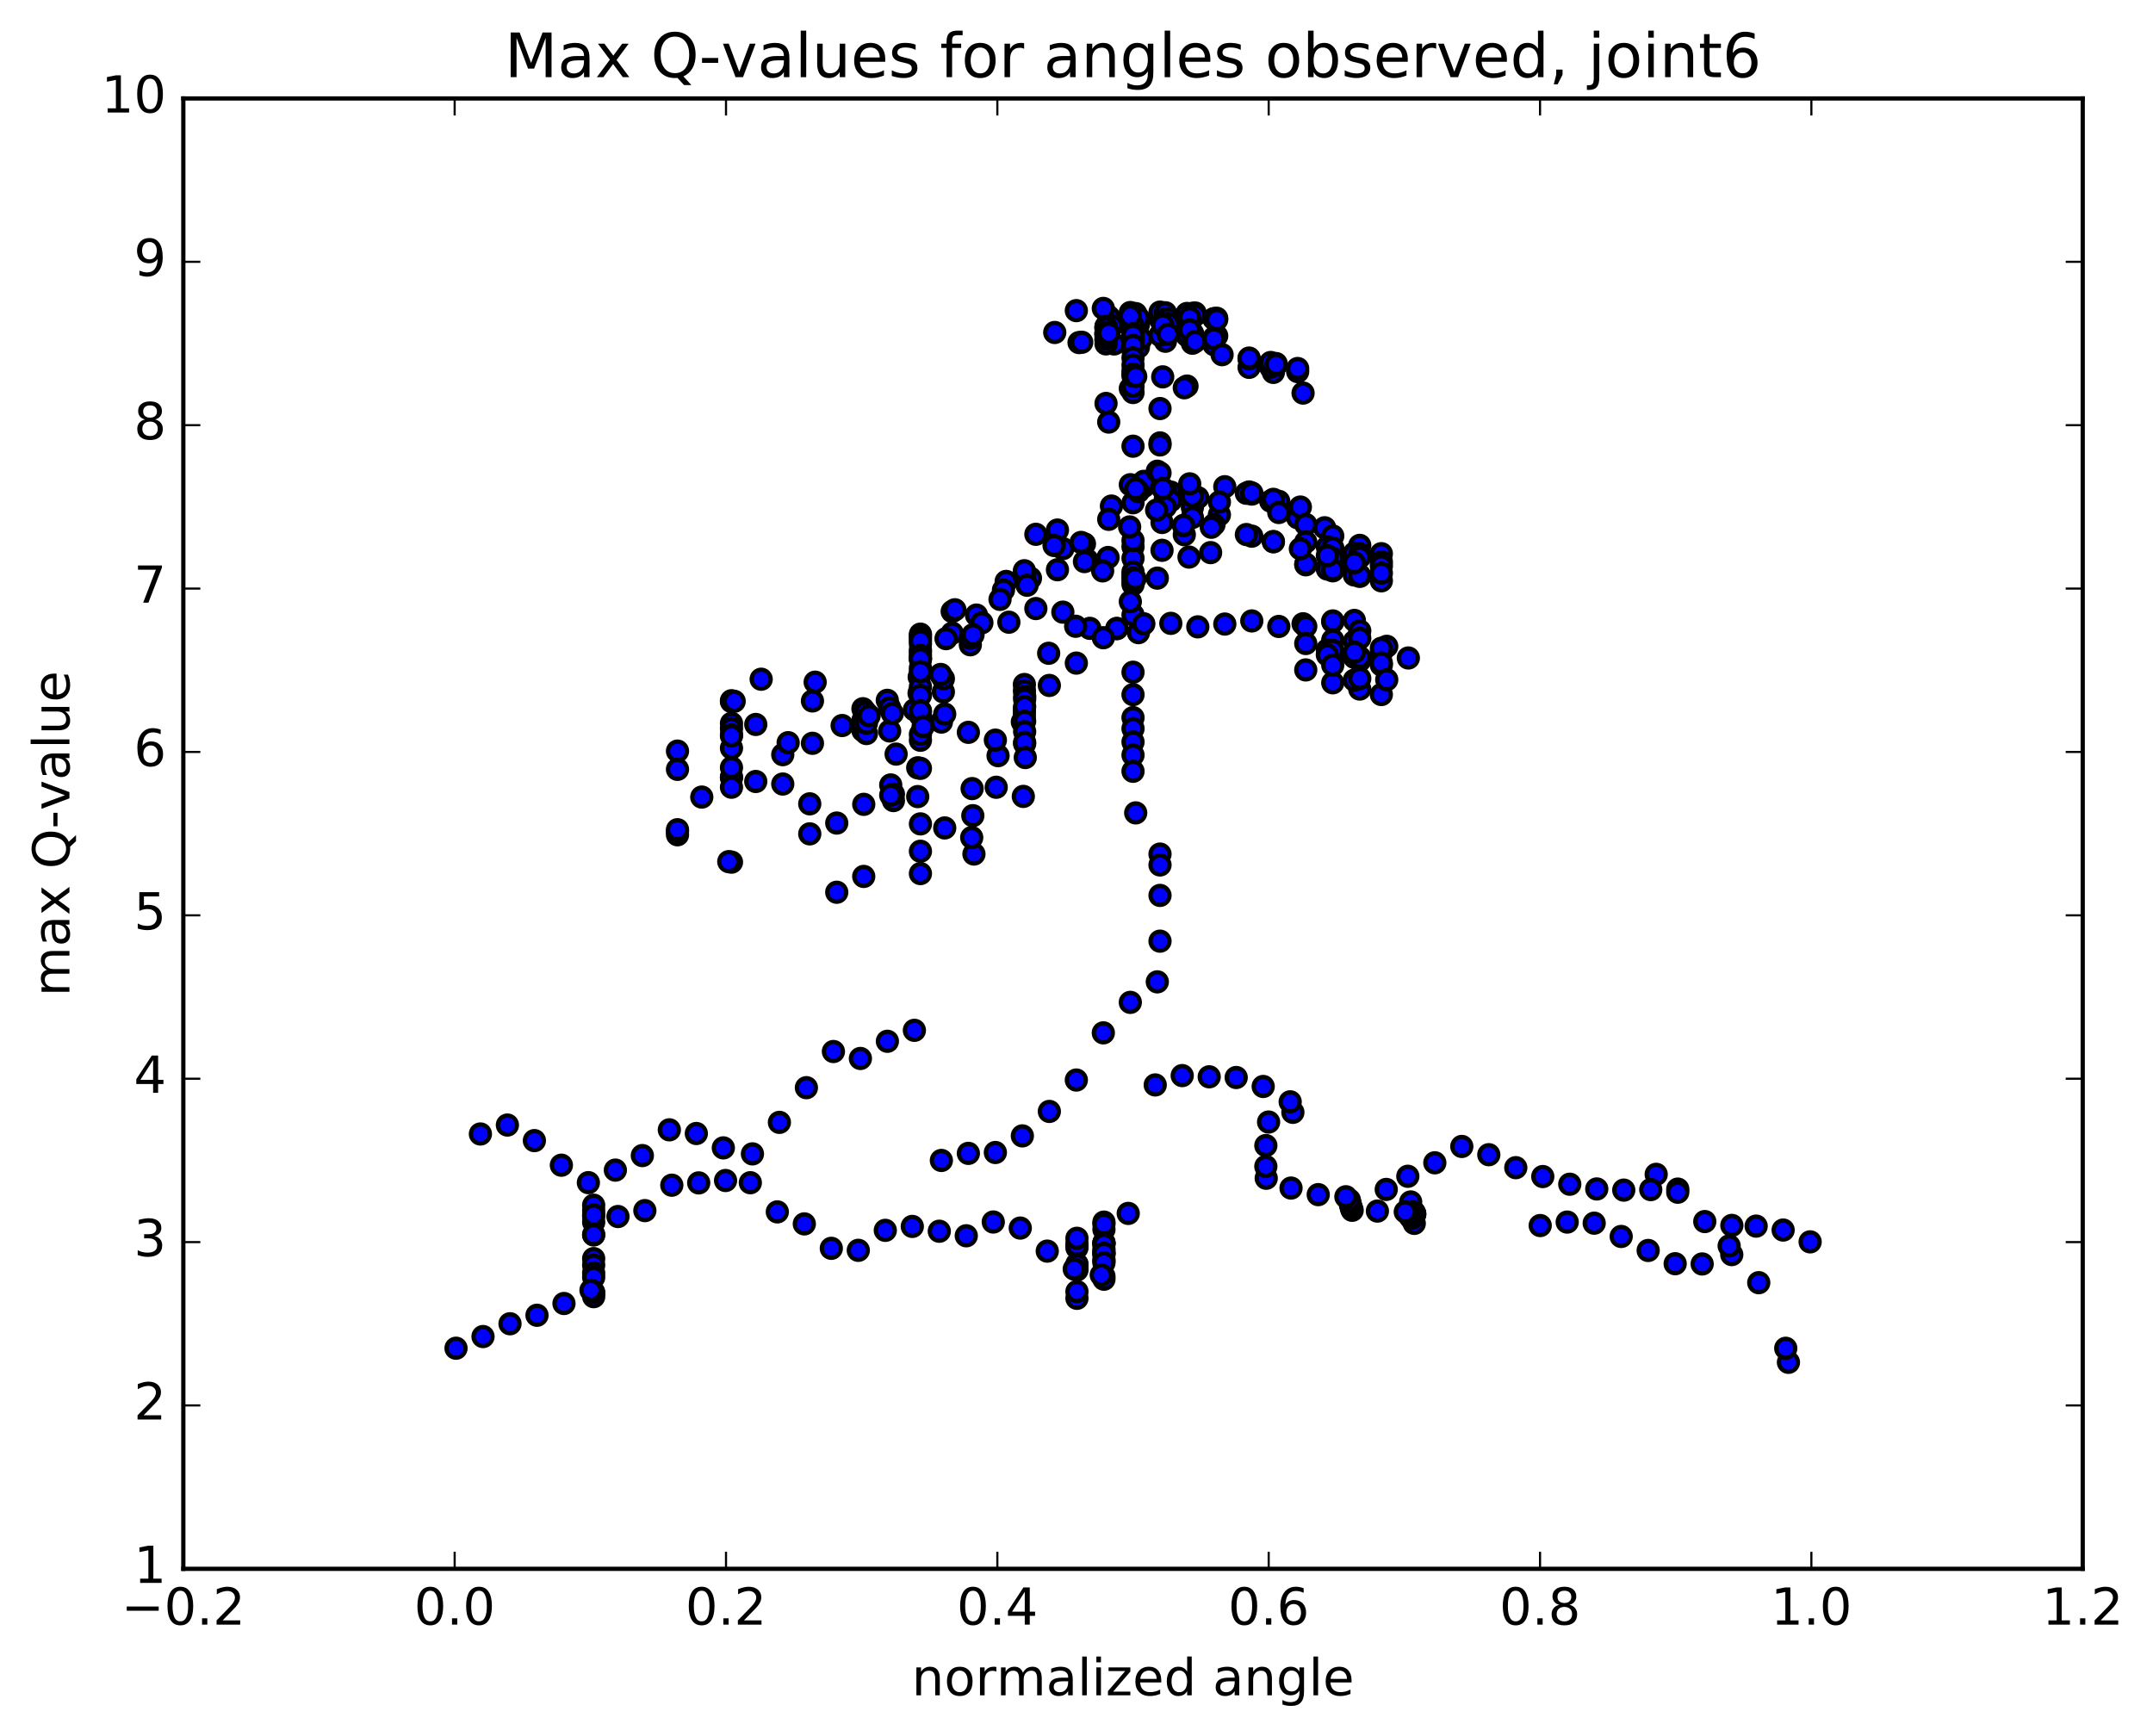 <?xml version="1.0" encoding="utf-8" standalone="no"?>
<!DOCTYPE svg PUBLIC "-//W3C//DTD SVG 1.1//EN"
  "http://www.w3.org/Graphics/SVG/1.1/DTD/svg11.dtd">
<!-- Created with matplotlib (http://matplotlib.org/) -->
<svg height="408pt" version="1.1" viewBox="0 0 506 408" width="506pt" xmlns="http://www.w3.org/2000/svg" xmlns:xlink="http://www.w3.org/1999/xlink">
 <defs>
  <style type="text/css">
*{stroke-linecap:butt;stroke-linejoin:round;stroke-miterlimit:100000;}
  </style>
 </defs>
 <g id="figure_1">
  <g id="patch_1">
   <path d="M 0 408.169 
L 506.226 408.169 
L 506.226 0 
L 0 0 
z
" style="fill:#ffffff;"/>
  </g>
  <g id="axes_1">
   <g id="patch_2">
    <path d="M 43.084 368.742 
L 489.484 368.742 
L 489.484 23.142 
L 43.084 23.142 
z
" style="fill:#ffffff;"/>
   </g>
   <g id="PathCollection_1">
    <defs>
     <path d="M 0 2.236 
C 0.593 2.236 1.162 2 1.581 1.581 
C 2 1.162 2.236 0.593 2.236 0 
C 2.236 -0.593 2 -1.162 1.581 -1.581 
C 1.162 -2 0.593 -2.236 0 -2.236 
C -0.593 -2.236 -1.162 -2 -1.581 -1.581 
C -2 -1.162 -2.236 -0.593 -2.236 0 
C -2.236 0.593 -2 1.162 -1.581 1.581 
C -1.162 2 -0.593 2.236 0 2.236 
z
" id="mea8cb61773" style="stroke:#000000;"/>
    </defs>
    <g clip-path="url(#p82f8bf1fbd)">
     <use style="fill:#0000ff;stroke:#000000;" x="266.288" xlink:href="#mea8cb61773" y="137.369"/>
     <use style="fill:#0000ff;stroke:#000000;" x="266.284" xlink:href="#mea8cb61773" y="80.844"/>
     <use style="fill:#0000ff;stroke:#000000;" x="266.284" xlink:href="#mea8cb61773" y="75.761"/>
     <use style="fill:#0000ff;stroke:#000000;" x="266.284" xlink:href="#mea8cb61773" y="82.415"/>
     <use style="fill:#0000ff;stroke:#000000;" x="266.284" xlink:href="#mea8cb61773" y="87.201"/>
     <use style="fill:#0000ff;stroke:#000000;" x="265.649" xlink:href="#mea8cb61773" y="91.311"/>
     <use style="fill:#0000ff;stroke:#000000;" x="259.94" xlink:href="#mea8cb61773" y="94.827"/>
     <use style="fill:#0000ff;stroke:#000000;" x="260.574" xlink:href="#mea8cb61773" y="99.203"/>
     <use style="fill:#0000ff;stroke:#000000;" x="266.283" xlink:href="#mea8cb61773" y="104.877"/>
     <use style="fill:#0000ff;stroke:#000000;" x="266.284" xlink:href="#mea8cb61773" y="118.174"/>
     <use style="fill:#0000ff;stroke:#000000;" x="266.284" xlink:href="#mea8cb61773" y="128.51"/>
     <use style="fill:#0000ff;stroke:#000000;" x="266.284" xlink:href="#mea8cb61773" y="131.215"/>
     <use style="fill:#0000ff;stroke:#000000;" x="266.283" xlink:href="#mea8cb61773" y="127.03"/>
     <use style="fill:#0000ff;stroke:#000000;" x="266.283" xlink:href="#mea8cb61773" y="135.269"/>
     <use style="fill:#0000ff;stroke:#000000;" x="266.283" xlink:href="#mea8cb61773" y="134.428"/>
     <use style="fill:#0000ff;stroke:#000000;" x="266.283" xlink:href="#mea8cb61773" y="144.527"/>
     <use style="fill:#0000ff;stroke:#000000;" x="266.283" xlink:href="#mea8cb61773" y="158.002"/>
     <use style="fill:#0000ff;stroke:#000000;" x="266.283" xlink:href="#mea8cb61773" y="163.271"/>
     <use style="fill:#0000ff;stroke:#000000;" x="266.283" xlink:href="#mea8cb61773" y="168.677"/>
     <use style="fill:#0000ff;stroke:#000000;" x="266.283" xlink:href="#mea8cb61773" y="171.25"/>
     <use style="fill:#0000ff;stroke:#000000;" x="266.283" xlink:href="#mea8cb61773" y="174.391"/>
     <use style="fill:#0000ff;stroke:#000000;" x="266.282" xlink:href="#mea8cb61773" y="177.469"/>
     <use style="fill:#0000ff;stroke:#000000;" x="266.282" xlink:href="#mea8cb61773" y="181.287"/>
     <use style="fill:#0000ff;stroke:#000000;" x="266.917" xlink:href="#mea8cb61773" y="191.065"/>
     <use style="fill:#0000ff;stroke:#000000;" x="272.626" xlink:href="#mea8cb61773" y="200.747"/>
     <use style="fill:#0000ff;stroke:#000000;" x="272.626" xlink:href="#mea8cb61773" y="203.305"/>
     <use style="fill:#0000ff;stroke:#000000;" x="272.626" xlink:href="#mea8cb61773" y="210.462"/>
     <use style="fill:#0000ff;stroke:#000000;" x="272.626" xlink:href="#mea8cb61773" y="221.214"/>
     <use style="fill:#0000ff;stroke:#000000;" x="271.991" xlink:href="#mea8cb61773" y="230.78"/>
     <use style="fill:#0000ff;stroke:#000000;" x="265.648" xlink:href="#mea8cb61773" y="235.6"/>
     <use style="fill:#0000ff;stroke:#000000;" x="259.304" xlink:href="#mea8cb61773" y="242.767"/>
     <use style="fill:#0000ff;stroke:#000000;" x="252.961" xlink:href="#mea8cb61773" y="253.856"/>
     <use style="fill:#0000ff;stroke:#000000;" x="246.617" xlink:href="#mea8cb61773" y="261.234"/>
     <use style="fill:#0000ff;stroke:#000000;" x="240.274" xlink:href="#mea8cb61773" y="266.984"/>
     <use style="fill:#0000ff;stroke:#000000;" x="233.93" xlink:href="#mea8cb61773" y="270.89"/>
     <use style="fill:#0000ff;stroke:#000000;" x="227.587" xlink:href="#mea8cb61773" y="271.094"/>
     <use style="fill:#0000ff;stroke:#000000;" x="221.243" xlink:href="#mea8cb61773" y="272.758"/>
     <use style="fill:#0000ff;stroke:#000000;" x="214.9" xlink:href="#mea8cb61773" y="242.174"/>
     <use style="fill:#0000ff;stroke:#000000;" x="208.556" xlink:href="#mea8cb61773" y="244.748"/>
     <use style="fill:#0000ff;stroke:#000000;" x="202.212" xlink:href="#mea8cb61773" y="248.789"/>
     <use style="fill:#0000ff;stroke:#000000;" x="195.869" xlink:href="#mea8cb61773" y="247.154"/>
     <use style="fill:#0000ff;stroke:#000000;" x="189.52" xlink:href="#mea8cb61773" y="255.653"/>
     <use style="fill:#0000ff;stroke:#000000;" x="183.176" xlink:href="#mea8cb61773" y="263.807"/>
     <use style="fill:#0000ff;stroke:#000000;" x="176.84" xlink:href="#mea8cb61773" y="271.212"/>
     <use style="fill:#0000ff;stroke:#000000;" x="170.521" xlink:href="#mea8cb61773" y="277.473"/>
     <use style="fill:#0000ff;stroke:#000000;" x="164.214" xlink:href="#mea8cb61773" y="278.033"/>
     <use style="fill:#0000ff;stroke:#000000;" x="157.888" xlink:href="#mea8cb61773" y="278.574"/>
     <use style="fill:#0000ff;stroke:#000000;" x="151.554" xlink:href="#mea8cb61773" y="284.55"/>
     <use style="fill:#0000ff;stroke:#000000;" x="145.233" xlink:href="#mea8cb61773" y="285.937"/>
     <use style="fill:#0000ff;stroke:#000000;" x="139.527" xlink:href="#mea8cb61773" y="284.566"/>
     <use style="fill:#0000ff;stroke:#000000;" x="139.527" xlink:href="#mea8cb61773" y="287.29"/>
     <use style="fill:#0000ff;stroke:#000000;" x="139.526" xlink:href="#mea8cb61773" y="290.26"/>
     <use style="fill:#0000ff;stroke:#000000;" x="139.526" xlink:href="#mea8cb61773" y="285.846"/>
     <use style="fill:#0000ff;stroke:#000000;" x="139.526" xlink:href="#mea8cb61773" y="283.274"/>
     <use style="fill:#0000ff;stroke:#000000;" x="139.526" xlink:href="#mea8cb61773" y="285.581"/>
     <use style="fill:#0000ff;stroke:#000000;" x="139.526" xlink:href="#mea8cb61773" y="290.184"/>
     <use style="fill:#0000ff;stroke:#000000;" x="139.526" xlink:href="#mea8cb61773" y="295.828"/>
     <use style="fill:#0000ff;stroke:#000000;" x="139.526" xlink:href="#mea8cb61773" y="297.364"/>
     <use style="fill:#0000ff;stroke:#000000;" x="139.526" xlink:href="#mea8cb61773" y="299.194"/>
     <use style="fill:#0000ff;stroke:#000000;" x="139.526" xlink:href="#mea8cb61773" y="300.225"/>
     <use style="fill:#0000ff;stroke:#000000;" x="139.526" xlink:href="#mea8cb61773" y="304.018"/>
     <use style="fill:#0000ff;stroke:#000000;" x="139.526" xlink:href="#mea8cb61773" y="304.773"/>
     <use style="fill:#0000ff;stroke:#000000;" x="139.526" xlink:href="#mea8cb61773" y="303.713"/>
     <use style="fill:#0000ff;stroke:#000000;" x="138.892" xlink:href="#mea8cb61773" y="303.269"/>
     <use style="fill:#0000ff;stroke:#000000;" x="132.548" xlink:href="#mea8cb61773" y="306.381"/>
     <use style="fill:#0000ff;stroke:#000000;" x="126.205" xlink:href="#mea8cb61773" y="309.145"/>
     <use style="fill:#0000ff;stroke:#000000;" x="119.861" xlink:href="#mea8cb61773" y="311.14"/>
     <use style="fill:#0000ff;stroke:#000000;" x="113.518" xlink:href="#mea8cb61773" y="314.149"/>
     <use style="fill:#0000ff;stroke:#000000;" x="107.174" xlink:href="#mea8cb61773" y="316.894"/>
     <use style="fill:#0000ff;stroke:#000000;" x="420.322" xlink:href="#mea8cb61773" y="320.207"/>
     <use style="fill:#0000ff;stroke:#000000;" x="419.688" xlink:href="#mea8cb61773" y="316.906"/>
     <use style="fill:#0000ff;stroke:#000000;" x="413.344" xlink:href="#mea8cb61773" y="301.488"/>
     <use style="fill:#0000ff;stroke:#000000;" x="407.001" xlink:href="#mea8cb61773" y="294.889"/>
     <use style="fill:#0000ff;stroke:#000000;" x="400.657" xlink:href="#mea8cb61773" y="287.122"/>
     <use style="fill:#0000ff;stroke:#000000;" x="394.314" xlink:href="#mea8cb61773" y="279.491"/>
     <use style="fill:#0000ff;stroke:#000000;" x="389.239" xlink:href="#mea8cb61773" y="276.022"/>
     <use style="fill:#0000ff;stroke:#000000;" x="394.303" xlink:href="#mea8cb61773" y="280.226"/>
     <use style="fill:#0000ff;stroke:#000000;" x="387.96" xlink:href="#mea8cb61773" y="279.608"/>
     <use style="fill:#0000ff;stroke:#000000;" x="381.616" xlink:href="#mea8cb61773" y="279.729"/>
     <use style="fill:#0000ff;stroke:#000000;" x="375.273" xlink:href="#mea8cb61773" y="279.457"/>
     <use style="fill:#0000ff;stroke:#000000;" x="368.929" xlink:href="#mea8cb61773" y="278.345"/>
     <use style="fill:#0000ff;stroke:#000000;" x="362.586" xlink:href="#mea8cb61773" y="276.543"/>
     <use style="fill:#0000ff;stroke:#000000;" x="356.242" xlink:href="#mea8cb61773" y="274.455"/>
     <use style="fill:#0000ff;stroke:#000000;" x="349.899" xlink:href="#mea8cb61773" y="271.406"/>
     <use style="fill:#0000ff;stroke:#000000;" x="343.555" xlink:href="#mea8cb61773" y="269.466"/>
     <use style="fill:#0000ff;stroke:#000000;" x="337.212" xlink:href="#mea8cb61773" y="273.31"/>
     <use style="fill:#0000ff;stroke:#000000;" x="330.868" xlink:href="#mea8cb61773" y="276.478"/>
     <use style="fill:#0000ff;stroke:#000000;" x="325.795" xlink:href="#mea8cb61773" y="279.57"/>
     <use style="fill:#0000ff;stroke:#000000;" x="331.54" xlink:href="#mea8cb61773" y="282.516"/>
     <use style="fill:#0000ff;stroke:#000000;" x="331.7" xlink:href="#mea8cb61773" y="285.346"/>
     <use style="fill:#0000ff;stroke:#000000;" x="331.808" xlink:href="#mea8cb61773" y="286.21"/>
     <use style="fill:#0000ff;stroke:#000000;" x="331.862" xlink:href="#mea8cb61773" y="286.098"/>
     <use style="fill:#0000ff;stroke:#000000;" x="331.917" xlink:href="#mea8cb61773" y="285.999"/>
     <use style="fill:#0000ff;stroke:#000000;" x="331.975" xlink:href="#mea8cb61773" y="285.929"/>
     <use style="fill:#0000ff;stroke:#000000;" x="332.04" xlink:href="#mea8cb61773" y="285.844"/>
     <use style="fill:#0000ff;stroke:#000000;" x="332.098" xlink:href="#mea8cb61773" y="285.754"/>
     <use style="fill:#0000ff;stroke:#000000;" x="332.17" xlink:href="#mea8cb61773" y="285.688"/>
     <use style="fill:#0000ff;stroke:#000000;" x="332.249" xlink:href="#mea8cb61773" y="285.62"/>
     <use style="fill:#0000ff;stroke:#000000;" x="332.33" xlink:href="#mea8cb61773" y="285.531"/>
     <use style="fill:#0000ff;stroke:#000000;" x="332.382" xlink:href="#mea8cb61773" y="285.36"/>
     <use style="fill:#0000ff;stroke:#000000;" x="332.382" xlink:href="#mea8cb61773" y="287.551"/>
     <use style="fill:#0000ff;stroke:#000000;" x="332.424" xlink:href="#mea8cb61773" y="285.474"/>
     <use style="fill:#0000ff;stroke:#000000;" x="332.509" xlink:href="#mea8cb61773" y="285.385"/>
     <use style="fill:#0000ff;stroke:#000000;" x="332.482" xlink:href="#mea8cb61773" y="285.29"/>
     <use style="fill:#0000ff;stroke:#000000;" x="332.391" xlink:href="#mea8cb61773" y="285.002"/>
     <use style="fill:#0000ff;stroke:#000000;" x="332.329" xlink:href="#mea8cb61773" y="284.977"/>
     <use style="fill:#0000ff;stroke:#000000;" x="332.236" xlink:href="#mea8cb61773" y="285.011"/>
     <use style="fill:#0000ff;stroke:#000000;" x="332.105" xlink:href="#mea8cb61773" y="284.908"/>
     <use style="fill:#0000ff;stroke:#000000;" x="332.002" xlink:href="#mea8cb61773" y="284.949"/>
     <use style="fill:#0000ff;stroke:#000000;" x="331.933" xlink:href="#mea8cb61773" y="286.046"/>
     <use style="fill:#0000ff;stroke:#000000;" x="331.765" xlink:href="#mea8cb61773" y="286.411"/>
     <use style="fill:#0000ff;stroke:#000000;" x="331.598" xlink:href="#mea8cb61773" y="286.17"/>
     <use style="fill:#0000ff;stroke:#000000;" x="331.42" xlink:href="#mea8cb61773" y="285.927"/>
     <use style="fill:#0000ff;stroke:#000000;" x="331.241" xlink:href="#mea8cb61773" y="285.66"/>
     <use style="fill:#0000ff;stroke:#000000;" x="331.083" xlink:href="#mea8cb61773" y="285.431"/>
     <use style="fill:#0000ff;stroke:#000000;" x="330.995" xlink:href="#mea8cb61773" y="285.104"/>
     <use style="fill:#0000ff;stroke:#000000;" x="330.267" xlink:href="#mea8cb61773" y="284.84"/>
     <use style="fill:#0000ff;stroke:#000000;" x="323.718" xlink:href="#mea8cb61773" y="284.66"/>
     <use style="fill:#0000ff;stroke:#000000;" x="317.787" xlink:href="#mea8cb61773" y="284.475"/>
     <use style="fill:#0000ff;stroke:#000000;" x="317.633" xlink:href="#mea8cb61773" y="284.055"/>
     <use style="fill:#0000ff;stroke:#000000;" x="317.464" xlink:href="#mea8cb61773" y="283.489"/>
     <use style="fill:#0000ff;stroke:#000000;" x="317.298" xlink:href="#mea8cb61773" y="282.825"/>
     <use style="fill:#0000ff;stroke:#000000;" x="317.125" xlink:href="#mea8cb61773" y="282.049"/>
     <use style="fill:#0000ff;stroke:#000000;" x="316.311" xlink:href="#mea8cb61773" y="281.29"/>
     <use style="fill:#0000ff;stroke:#000000;" x="309.813" xlink:href="#mea8cb61773" y="280.794"/>
     <use style="fill:#0000ff;stroke:#000000;" x="303.419" xlink:href="#mea8cb61773" y="279.247"/>
     <use style="fill:#0000ff;stroke:#000000;" x="297.589" xlink:href="#mea8cb61773" y="276.941"/>
     <use style="fill:#0000ff;stroke:#000000;" x="297.498" xlink:href="#mea8cb61773" y="274.155"/>
     <use style="fill:#0000ff;stroke:#000000;" x="297.501" xlink:href="#mea8cb61773" y="269.255"/>
     <use style="fill:#0000ff;stroke:#000000;" x="298.145" xlink:href="#mea8cb61773" y="263.728"/>
     <use style="fill:#0000ff;stroke:#000000;" x="303.854" xlink:href="#mea8cb61773" y="261.446"/>
     <use style="fill:#0000ff;stroke:#000000;" x="303.22" xlink:href="#mea8cb61773" y="258.974"/>
     <use style="fill:#0000ff;stroke:#000000;" x="296.877" xlink:href="#mea8cb61773" y="255.371"/>
     <use style="fill:#0000ff;stroke:#000000;" x="290.533" xlink:href="#mea8cb61773" y="253.261"/>
     <use style="fill:#0000ff;stroke:#000000;" x="284.19" xlink:href="#mea8cb61773" y="253.097"/>
     <use style="fill:#0000ff;stroke:#000000;" x="277.846" xlink:href="#mea8cb61773" y="252.812"/>
     <use style="fill:#0000ff;stroke:#000000;" x="271.503" xlink:href="#mea8cb61773" y="255.009"/>
     <use style="fill:#0000ff;stroke:#000000;" x="265.16" xlink:href="#mea8cb61773" y="285.205"/>
     <use style="fill:#0000ff;stroke:#000000;" x="259.451" xlink:href="#mea8cb61773" y="294.795"/>
     <use style="fill:#0000ff;stroke:#000000;" x="259.45" xlink:href="#mea8cb61773" y="296.416"/>
     <use style="fill:#0000ff;stroke:#000000;" x="259.45" xlink:href="#mea8cb61773" y="294.637"/>
     <use style="fill:#0000ff;stroke:#000000;" x="259.45" xlink:href="#mea8cb61773" y="293.566"/>
     <use style="fill:#0000ff;stroke:#000000;" x="259.45" xlink:href="#mea8cb61773" y="288.98"/>
     <use style="fill:#0000ff;stroke:#000000;" x="259.45" xlink:href="#mea8cb61773" y="287.25"/>
     <use style="fill:#0000ff;stroke:#000000;" x="259.45" xlink:href="#mea8cb61773" y="292.098"/>
     <use style="fill:#0000ff;stroke:#000000;" x="259.45" xlink:href="#mea8cb61773" y="294.118"/>
     <use style="fill:#0000ff;stroke:#000000;" x="259.45" xlink:href="#mea8cb61773" y="292.234"/>
     <use style="fill:#0000ff;stroke:#000000;" x="259.45" xlink:href="#mea8cb61773" y="299.969"/>
     <use style="fill:#0000ff;stroke:#000000;" x="259.45" xlink:href="#mea8cb61773" y="296.006"/>
     <use style="fill:#0000ff;stroke:#000000;" x="259.45" xlink:href="#mea8cb61773" y="287.727"/>
     <use style="fill:#0000ff;stroke:#000000;" x="259.45" xlink:href="#mea8cb61773" y="292.14"/>
     <use style="fill:#0000ff;stroke:#000000;" x="259.45" xlink:href="#mea8cb61773" y="292.455"/>
     <use style="fill:#0000ff;stroke:#000000;" x="259.45" xlink:href="#mea8cb61773" y="294.572"/>
     <use style="fill:#0000ff;stroke:#000000;" x="259.45" xlink:href="#mea8cb61773" y="296.826"/>
     <use style="fill:#0000ff;stroke:#000000;" x="259.45" xlink:href="#mea8cb61773" y="300.675"/>
     <use style="fill:#0000ff;stroke:#000000;" x="258.816" xlink:href="#mea8cb61773" y="299.67"/>
     <use style="fill:#0000ff;stroke:#000000;" x="253.107" xlink:href="#mea8cb61773" y="293.281"/>
     <use style="fill:#0000ff;stroke:#000000;" x="253.107" xlink:href="#mea8cb61773" y="292.433"/>
     <use style="fill:#0000ff;stroke:#000000;" x="253.106" xlink:href="#mea8cb61773" y="297.754"/>
     <use style="fill:#0000ff;stroke:#000000;" x="253.106" xlink:href="#mea8cb61773" y="305.164"/>
     <use style="fill:#0000ff;stroke:#000000;" x="253.106" xlink:href="#mea8cb61773" y="303.572"/>
     <use style="fill:#0000ff;stroke:#000000;" x="253.105" xlink:href="#mea8cb61773" y="292.752"/>
     <use style="fill:#0000ff;stroke:#000000;" x="253.105" xlink:href="#mea8cb61773" y="291.055"/>
     <use style="fill:#0000ff;stroke:#000000;" x="253.105" xlink:href="#mea8cb61773" y="297.096"/>
     <use style="fill:#0000ff;stroke:#000000;" x="253.105" xlink:href="#mea8cb61773" y="298.517"/>
     <use style="fill:#0000ff;stroke:#000000;" x="253.105" xlink:href="#mea8cb61773" y="297.288"/>
     <use style="fill:#0000ff;stroke:#000000;" x="252.47" xlink:href="#mea8cb61773" y="298.286"/>
     <use style="fill:#0000ff;stroke:#000000;" x="246.127" xlink:href="#mea8cb61773" y="294.069"/>
     <use style="fill:#0000ff;stroke:#000000;" x="239.783" xlink:href="#mea8cb61773" y="288.651"/>
     <use style="fill:#0000ff;stroke:#000000;" x="233.44" xlink:href="#mea8cb61773" y="287.227"/>
     <use style="fill:#0000ff;stroke:#000000;" x="227.097" xlink:href="#mea8cb61773" y="290.464"/>
     <use style="fill:#0000ff;stroke:#000000;" x="220.753" xlink:href="#mea8cb61773" y="289.394"/>
     <use style="fill:#0000ff;stroke:#000000;" x="214.409" xlink:href="#mea8cb61773" y="288.264"/>
     <use style="fill:#0000ff;stroke:#000000;" x="208.065" xlink:href="#mea8cb61773" y="289.187"/>
     <use style="fill:#0000ff;stroke:#000000;" x="201.72" xlink:href="#mea8cb61773" y="293.881"/>
     <use style="fill:#0000ff;stroke:#000000;" x="195.376" xlink:href="#mea8cb61773" y="293.413"/>
     <use style="fill:#0000ff;stroke:#000000;" x="189.031" xlink:href="#mea8cb61773" y="287.67"/>
     <use style="fill:#0000ff;stroke:#000000;" x="182.687" xlink:href="#mea8cb61773" y="284.847"/>
     <use style="fill:#0000ff;stroke:#000000;" x="176.343" xlink:href="#mea8cb61773" y="277.991"/>
     <use style="fill:#0000ff;stroke:#000000;" x="169.998" xlink:href="#mea8cb61773" y="269.803"/>
     <use style="fill:#0000ff;stroke:#000000;" x="163.654" xlink:href="#mea8cb61773" y="266.425"/>
     <use style="fill:#0000ff;stroke:#000000;" x="157.31" xlink:href="#mea8cb61773" y="265.56"/>
     <use style="fill:#0000ff;stroke:#000000;" x="150.967" xlink:href="#mea8cb61773" y="271.613"/>
     <use style="fill:#0000ff;stroke:#000000;" x="144.624" xlink:href="#mea8cb61773" y="275.029"/>
     <use style="fill:#0000ff;stroke:#000000;" x="138.28" xlink:href="#mea8cb61773" y="277.974"/>
     <use style="fill:#0000ff;stroke:#000000;" x="131.936" xlink:href="#mea8cb61773" y="273.875"/>
     <use style="fill:#0000ff;stroke:#000000;" x="125.592" xlink:href="#mea8cb61773" y="268.096"/>
     <use style="fill:#0000ff;stroke:#000000;" x="119.249" xlink:href="#mea8cb61773" y="264.435"/>
     <use style="fill:#0000ff;stroke:#000000;" x="112.905" xlink:href="#mea8cb61773" y="266.538"/>
     <use style="fill:#0000ff;stroke:#000000;" x="425.419" xlink:href="#mea8cb61773" y="291.891"/>
     <use style="fill:#0000ff;stroke:#000000;" x="419.075" xlink:href="#mea8cb61773" y="289.116"/>
     <use style="fill:#0000ff;stroke:#000000;" x="412.732" xlink:href="#mea8cb61773" y="288.191"/>
     <use style="fill:#0000ff;stroke:#000000;" x="407.022" xlink:href="#mea8cb61773" y="288.025"/>
     <use style="fill:#0000ff;stroke:#000000;" x="406.388" xlink:href="#mea8cb61773" y="292.841"/>
     <use style="fill:#0000ff;stroke:#000000;" x="400.044" xlink:href="#mea8cb61773" y="297.086"/>
     <use style="fill:#0000ff;stroke:#000000;" x="393.701" xlink:href="#mea8cb61773" y="297.029"/>
     <use style="fill:#0000ff;stroke:#000000;" x="387.357" xlink:href="#mea8cb61773" y="293.914"/>
     <use style="fill:#0000ff;stroke:#000000;" x="381.014" xlink:href="#mea8cb61773" y="290.623"/>
     <use style="fill:#0000ff;stroke:#000000;" x="374.669" xlink:href="#mea8cb61773" y="287.502"/>
     <use style="fill:#0000ff;stroke:#000000;" x="368.325" xlink:href="#mea8cb61773" y="287.242"/>
     <use style="fill:#0000ff;stroke:#000000;" x="361.981" xlink:href="#mea8cb61773" y="288.059"/>
     <use style="fill:#0000ff;stroke:#000000;" x="266.284" xlink:href="#mea8cb61773" y="78.853"/>
     <use style="fill:#0000ff;stroke:#000000;" x="265.649" xlink:href="#mea8cb61773" y="73.458"/>
     <use style="fill:#0000ff;stroke:#000000;" x="260.575" xlink:href="#mea8cb61773" y="74.431"/>
     <use style="fill:#0000ff;stroke:#000000;" x="266.918" xlink:href="#mea8cb61773" y="73.705"/>
     <use style="fill:#0000ff;stroke:#000000;" x="273.262" xlink:href="#mea8cb61773" y="76.041"/>
     <use style="fill:#0000ff;stroke:#000000;" x="278.971" xlink:href="#mea8cb61773" y="77.898"/>
     <use style="fill:#0000ff;stroke:#000000;" x="273.896" xlink:href="#mea8cb61773" y="77.662"/>
     <use style="fill:#0000ff;stroke:#000000;" x="280.239" xlink:href="#mea8cb61773" y="78.366"/>
     <use style="fill:#0000ff;stroke:#000000;" x="285.314" xlink:href="#mea8cb61773" y="79.396"/>
     <use style="fill:#0000ff;stroke:#000000;" x="278.971" xlink:href="#mea8cb61773" y="78.88"/>
     <use style="fill:#0000ff;stroke:#000000;" x="273.896" xlink:href="#mea8cb61773" y="80.208"/>
     <use style="fill:#0000ff;stroke:#000000;" x="280.24" xlink:href="#mea8cb61773" y="80.675"/>
     <use style="fill:#0000ff;stroke:#000000;" x="285.314" xlink:href="#mea8cb61773" y="81.019"/>
     <use style="fill:#0000ff;stroke:#000000;" x="278.971" xlink:href="#mea8cb61773" y="78.103"/>
     <use style="fill:#0000ff;stroke:#000000;" x="273.896" xlink:href="#mea8cb61773" y="77.975"/>
     <use style="fill:#0000ff;stroke:#000000;" x="280.24" xlink:href="#mea8cb61773" y="78.402"/>
     <use style="fill:#0000ff;stroke:#000000;" x="285.949" xlink:href="#mea8cb61773" y="78.956"/>
     <use style="fill:#0000ff;stroke:#000000;" x="285.314" xlink:href="#mea8cb61773" y="79.628"/>
     <use style="fill:#0000ff;stroke:#000000;" x="278.971" xlink:href="#mea8cb61773" y="78.548"/>
     <use style="fill:#0000ff;stroke:#000000;" x="273.896" xlink:href="#mea8cb61773" y="76.24"/>
     <use style="fill:#0000ff;stroke:#000000;" x="278.971" xlink:href="#mea8cb61773" y="76.819"/>
     <use style="fill:#0000ff;stroke:#000000;" x="272.627" xlink:href="#mea8cb61773" y="78.803"/>
     <use style="fill:#0000ff;stroke:#000000;" x="267.553" xlink:href="#mea8cb61773" y="78.81"/>
     <use style="fill:#0000ff;stroke:#000000;" x="273.896" xlink:href="#mea8cb61773" y="76.818"/>
     <use style="fill:#0000ff;stroke:#000000;" x="278.971" xlink:href="#mea8cb61773" y="75.64"/>
     <use style="fill:#0000ff;stroke:#000000;" x="272.627" xlink:href="#mea8cb61773" y="74.914"/>
     <use style="fill:#0000ff;stroke:#000000;" x="266.284" xlink:href="#mea8cb61773" y="77.461"/>
     <use style="fill:#0000ff;stroke:#000000;" x="261.209" xlink:href="#mea8cb61773" y="76.78"/>
     <use style="fill:#0000ff;stroke:#000000;" x="266.284" xlink:href="#mea8cb61773" y="75.137"/>
     <use style="fill:#0000ff;stroke:#000000;" x="261.209" xlink:href="#mea8cb61773" y="76.649"/>
     <use style="fill:#0000ff;stroke:#000000;" x="267.553" xlink:href="#mea8cb61773" y="76.283"/>
     <use style="fill:#0000ff;stroke:#000000;" x="273.896" xlink:href="#mea8cb61773" y="74.605"/>
     <use style="fill:#0000ff;stroke:#000000;" x="278.971" xlink:href="#mea8cb61773" y="73.675"/>
     <use style="fill:#0000ff;stroke:#000000;" x="272.627" xlink:href="#mea8cb61773" y="73.359"/>
     <use style="fill:#0000ff;stroke:#000000;" x="266.284" xlink:href="#mea8cb61773" y="75.62"/>
     <use style="fill:#0000ff;stroke:#000000;" x="261.209" xlink:href="#mea8cb61773" y="76.447"/>
     <use style="fill:#0000ff;stroke:#000000;" x="267.553" xlink:href="#mea8cb61773" y="74.736"/>
     <use style="fill:#0000ff;stroke:#000000;" x="273.896" xlink:href="#mea8cb61773" y="73.513"/>
     <use style="fill:#0000ff;stroke:#000000;" x="279.605" xlink:href="#mea8cb61773" y="76.074"/>
     <use style="fill:#0000ff;stroke:#000000;" x="279.605" xlink:href="#mea8cb61773" y="76.002"/>
     <use style="fill:#0000ff;stroke:#000000;" x="280.24" xlink:href="#mea8cb61773" y="73.697"/>
     <use style="fill:#0000ff;stroke:#000000;" x="285.314" xlink:href="#mea8cb61773" y="74.928"/>
     <use style="fill:#0000ff;stroke:#000000;" x="278.971" xlink:href="#mea8cb61773" y="75.523"/>
     <use style="fill:#0000ff;stroke:#000000;" x="273.896" xlink:href="#mea8cb61773" y="75.049"/>
     <use style="fill:#0000ff;stroke:#000000;" x="280.239" xlink:href="#mea8cb61773" y="73.677"/>
     <use style="fill:#0000ff;stroke:#000000;" x="285.314" xlink:href="#mea8cb61773" y="74.91"/>
     <use style="fill:#0000ff;stroke:#000000;" x="278.971" xlink:href="#mea8cb61773" y="75.487"/>
     <use style="fill:#0000ff;stroke:#000000;" x="273.896" xlink:href="#mea8cb61773" y="75.011"/>
     <use style="fill:#0000ff;stroke:#000000;" x="280.874" xlink:href="#mea8cb61773" y="73.568"/>
     <use style="fill:#0000ff;stroke:#000000;" x="285.949" xlink:href="#mea8cb61773" y="74.801"/>
     <use style="fill:#0000ff;stroke:#000000;" x="279.605" xlink:href="#mea8cb61773" y="75.444"/>
     <use style="fill:#0000ff;stroke:#000000;" x="274.53" xlink:href="#mea8cb61773" y="74.892"/>
     <use style="fill:#0000ff;stroke:#000000;" x="280.874" xlink:href="#mea8cb61773" y="74.075"/>
     <use style="fill:#0000ff;stroke:#000000;" x="285.949" xlink:href="#mea8cb61773" y="75.112"/>
     <use style="fill:#0000ff;stroke:#000000;" x="279.605" xlink:href="#mea8cb61773" y="74.683"/>
     <use style="fill:#0000ff;stroke:#000000;" x="274.53" xlink:href="#mea8cb61773" y="76.013"/>
     <use style="fill:#0000ff;stroke:#000000;" x="280.239" xlink:href="#mea8cb61773" y="78.542"/>
     <use style="fill:#0000ff;stroke:#000000;" x="279.605" xlink:href="#mea8cb61773" y="77.542"/>
     <use style="fill:#0000ff;stroke:#000000;" x="273.262" xlink:href="#mea8cb61773" y="76.37"/>
     <use style="fill:#0000ff;stroke:#000000;" x="266.918" xlink:href="#mea8cb61773" y="79.862"/>
     <use style="fill:#0000ff;stroke:#000000;" x="261.843" xlink:href="#mea8cb61773" y="80.845"/>
     <use style="fill:#0000ff;stroke:#000000;" x="267.553" xlink:href="#mea8cb61773" y="81.583"/>
     <use style="fill:#0000ff;stroke:#000000;" x="268.187" xlink:href="#mea8cb61773" y="79.637"/>
     <use style="fill:#0000ff;stroke:#000000;" x="274.53" xlink:href="#mea8cb61773" y="78.561"/>
     <use style="fill:#0000ff;stroke:#000000;" x="280.874" xlink:href="#mea8cb61773" y="80.269"/>
     <use style="fill:#0000ff;stroke:#000000;" x="287.217" xlink:href="#mea8cb61773" y="83.364"/>
     <use style="fill:#0000ff;stroke:#000000;" x="293.561" xlink:href="#mea8cb61773" y="86.342"/>
     <use style="fill:#0000ff;stroke:#000000;" x="299.27" xlink:href="#mea8cb61773" y="87.53"/>
     <use style="fill:#0000ff;stroke:#000000;" x="298.636" xlink:href="#mea8cb61773" y="86.3"/>
     <use style="fill:#0000ff;stroke:#000000;" x="293.561" xlink:href="#mea8cb61773" y="84.314"/>
     <use style="fill:#0000ff;stroke:#000000;" x="299.904" xlink:href="#mea8cb61773" y="85.821"/>
     <use style="fill:#0000ff;stroke:#000000;" x="304.979" xlink:href="#mea8cb61773" y="87.343"/>
     <use style="fill:#0000ff;stroke:#000000;" x="299.904" xlink:href="#mea8cb61773" y="85.451"/>
     <use style="fill:#0000ff;stroke:#000000;" x="304.979" xlink:href="#mea8cb61773" y="86.617"/>
     <use style="fill:#0000ff;stroke:#000000;" x="298.636" xlink:href="#mea8cb61773" y="85.202"/>
     <use style="fill:#0000ff;stroke:#000000;" x="293.561" xlink:href="#mea8cb61773" y="84.16"/>
     <use style="fill:#0000ff;stroke:#000000;" x="299.905" xlink:href="#mea8cb61773" y="85.653"/>
     <use style="fill:#0000ff;stroke:#000000;" x="306.248" xlink:href="#mea8cb61773" y="92.39"/>
     <use style="fill:#0000ff;stroke:#000000;" x="311.323" xlink:href="#mea8cb61773" y="124.049"/>
     <use style="fill:#0000ff;stroke:#000000;" x="304.979" xlink:href="#mea8cb61773" y="121.695"/>
     <use style="fill:#0000ff;stroke:#000000;" x="298.636" xlink:href="#mea8cb61773" y="117.789"/>
     <use style="fill:#0000ff;stroke:#000000;" x="293.561" xlink:href="#mea8cb61773" y="115.637"/>
     <use style="fill:#0000ff;stroke:#000000;" x="299.27" xlink:href="#mea8cb61773" y="117.796"/>
     <use style="fill:#0000ff;stroke:#000000;" x="292.927" xlink:href="#mea8cb61773" y="115.941"/>
     <use style="fill:#0000ff;stroke:#000000;" x="287.852" xlink:href="#mea8cb61773" y="114.399"/>
     <use style="fill:#0000ff;stroke:#000000;" x="294.195" xlink:href="#mea8cb61773" y="116.127"/>
     <use style="fill:#0000ff;stroke:#000000;" x="300.539" xlink:href="#mea8cb61773" y="117.837"/>
     <use style="fill:#0000ff;stroke:#000000;" x="305.614" xlink:href="#mea8cb61773" y="119.176"/>
     <use style="fill:#0000ff;stroke:#000000;" x="299.27" xlink:href="#mea8cb61773" y="117.367"/>
     <use style="fill:#0000ff;stroke:#000000;" x="294.195" xlink:href="#mea8cb61773" y="115.878"/>
     <use style="fill:#0000ff;stroke:#000000;" x="300.539" xlink:href="#mea8cb61773" y="120.459"/>
     <use style="fill:#0000ff;stroke:#000000;" x="306.882" xlink:href="#mea8cb61773" y="123.262"/>
     <use style="fill:#0000ff;stroke:#000000;" x="313.226" xlink:href="#mea8cb61773" y="125.979"/>
     <use style="fill:#0000ff;stroke:#000000;" x="319.57" xlink:href="#mea8cb61773" y="128.188"/>
     <use style="fill:#0000ff;stroke:#000000;" x="324.645" xlink:href="#mea8cb61773" y="130.141"/>
     <use style="fill:#0000ff;stroke:#000000;" x="318.301" xlink:href="#mea8cb61773" y="130.011"/>
     <use style="fill:#0000ff;stroke:#000000;" x="311.957" xlink:href="#mea8cb61773" y="128.564"/>
     <use style="fill:#0000ff;stroke:#000000;" x="306.883" xlink:href="#mea8cb61773" y="127.373"/>
     <use style="fill:#0000ff;stroke:#000000;" x="313.226" xlink:href="#mea8cb61773" y="128.784"/>
     <use style="fill:#0000ff;stroke:#000000;" x="319.57" xlink:href="#mea8cb61773" y="130.143"/>
     <use style="fill:#0000ff;stroke:#000000;" x="324.646" xlink:href="#mea8cb61773" y="132.053"/>
     <use style="fill:#0000ff;stroke:#000000;" x="318.302" xlink:href="#mea8cb61773" y="132.432"/>
     <use style="fill:#0000ff;stroke:#000000;" x="313.227" xlink:href="#mea8cb61773" y="131.227"/>
     <use style="fill:#0000ff;stroke:#000000;" x="319.571" xlink:href="#mea8cb61773" y="130.961"/>
     <use style="fill:#0000ff;stroke:#000000;" x="324.646" xlink:href="#mea8cb61773" y="132.998"/>
     <use style="fill:#0000ff;stroke:#000000;" x="318.302" xlink:href="#mea8cb61773" y="132.691"/>
     <use style="fill:#0000ff;stroke:#000000;" x="311.959" xlink:href="#mea8cb61773" y="133.36"/>
     <use style="fill:#0000ff;stroke:#000000;" x="306.884" xlink:href="#mea8cb61773" y="132.754"/>
     <use style="fill:#0000ff;stroke:#000000;" x="313.227" xlink:href="#mea8cb61773" y="134.165"/>
     <use style="fill:#0000ff;stroke:#000000;" x="319.571" xlink:href="#mea8cb61773" y="135.474"/>
     <use style="fill:#0000ff;stroke:#000000;" x="324.646" xlink:href="#mea8cb61773" y="136.519"/>
     <use style="fill:#0000ff;stroke:#000000;" x="318.302" xlink:href="#mea8cb61773" y="135.152"/>
     <use style="fill:#0000ff;stroke:#000000;" x="311.959" xlink:href="#mea8cb61773" y="133.755"/>
     <use style="fill:#0000ff;stroke:#000000;" x="306.884" xlink:href="#mea8cb61773" y="132.565"/>
     <use style="fill:#0000ff;stroke:#000000;" x="313.227" xlink:href="#mea8cb61773" y="133.973"/>
     <use style="fill:#0000ff;stroke:#000000;" x="319.571" xlink:href="#mea8cb61773" y="135.282"/>
     <use style="fill:#0000ff;stroke:#000000;" x="324.646" xlink:href="#mea8cb61773" y="134.707"/>
     <use style="fill:#0000ff;stroke:#000000;" x="318.303" xlink:href="#mea8cb61773" y="132.264"/>
     <use style="fill:#0000ff;stroke:#000000;" x="311.959" xlink:href="#mea8cb61773" y="130.615"/>
     <use style="fill:#0000ff;stroke:#000000;" x="305.615" xlink:href="#mea8cb61773" y="128.985"/>
     <use style="fill:#0000ff;stroke:#000000;" x="299.272" xlink:href="#mea8cb61773" y="127.345"/>
     <use style="fill:#0000ff;stroke:#000000;" x="294.197" xlink:href="#mea8cb61773" y="126.021"/>
     <use style="fill:#0000ff;stroke:#000000;" x="299.272" xlink:href="#mea8cb61773" y="127.286"/>
     <use style="fill:#0000ff;stroke:#000000;" x="292.928" xlink:href="#mea8cb61773" y="125.643"/>
     <use style="fill:#0000ff;stroke:#000000;" x="286.585" xlink:href="#mea8cb61773" y="121"/>
     <use style="fill:#0000ff;stroke:#000000;" x="280.241" xlink:href="#mea8cb61773" y="119.261"/>
     <use style="fill:#0000ff;stroke:#000000;" x="273.898" xlink:href="#mea8cb61773" y="117.071"/>
     <use style="fill:#0000ff;stroke:#000000;" x="268.823" xlink:href="#mea8cb61773" y="114.345"/>
     <use style="fill:#0000ff;stroke:#000000;" x="275.167" xlink:href="#mea8cb61773" y="115.668"/>
     <use style="fill:#0000ff;stroke:#000000;" x="281.51" xlink:href="#mea8cb61773" y="116.969"/>
     <use style="fill:#0000ff;stroke:#000000;" x="286.585" xlink:href="#mea8cb61773" y="117.99"/>
     <use style="fill:#0000ff;stroke:#000000;" x="280.241" xlink:href="#mea8cb61773" y="116.629"/>
     <use style="fill:#0000ff;stroke:#000000;" x="273.898" xlink:href="#mea8cb61773" y="115.246"/>
     <use style="fill:#0000ff;stroke:#000000;" x="268.823" xlink:href="#mea8cb61773" y="113.135"/>
     <use style="fill:#0000ff;stroke:#000000;" x="275.167" xlink:href="#mea8cb61773" y="117.671"/>
     <use style="fill:#0000ff;stroke:#000000;" x="280.241" xlink:href="#mea8cb61773" y="121.622"/>
     <use style="fill:#0000ff;stroke:#000000;" x="273.898" xlink:href="#mea8cb61773" y="119.142"/>
     <use style="fill:#0000ff;stroke:#000000;" x="267.554" xlink:href="#mea8cb61773" y="115.551"/>
     <use style="fill:#0000ff;stroke:#000000;" x="261.211" xlink:href="#mea8cb61773" y="118.947"/>
     <use style="fill:#0000ff;stroke:#000000;" x="254.868" xlink:href="#mea8cb61773" y="127.838"/>
     <use style="fill:#0000ff;stroke:#000000;" x="248.524" xlink:href="#mea8cb61773" y="124.582"/>
     <use style="fill:#0000ff;stroke:#000000;" x="243.449" xlink:href="#mea8cb61773" y="125.587"/>
     <use style="fill:#0000ff;stroke:#000000;" x="249.793" xlink:href="#mea8cb61773" y="128.952"/>
     <use style="fill:#0000ff;stroke:#000000;" x="255.502" xlink:href="#mea8cb61773" y="131.623"/>
     <use style="fill:#0000ff;stroke:#000000;" x="254.868" xlink:href="#mea8cb61773" y="131.997"/>
     <use style="fill:#0000ff;stroke:#000000;" x="248.524" xlink:href="#mea8cb61773" y="133.914"/>
     <use style="fill:#0000ff;stroke:#000000;" x="242.181" xlink:href="#mea8cb61773" y="135.909"/>
     <use style="fill:#0000ff;stroke:#000000;" x="236.472" xlink:href="#mea8cb61773" y="136.661"/>
     <use style="fill:#0000ff;stroke:#000000;" x="235.837" xlink:href="#mea8cb61773" y="138.686"/>
     <use style="fill:#0000ff;stroke:#000000;" x="229.494" xlink:href="#mea8cb61773" y="144.567"/>
     <use style="fill:#0000ff;stroke:#000000;" x="223.785" xlink:href="#mea8cb61773" y="148.813"/>
     <use style="fill:#0000ff;stroke:#000000;" x="223.785" xlink:href="#mea8cb61773" y="143.733"/>
     <use style="fill:#0000ff;stroke:#000000;" x="224.419" xlink:href="#mea8cb61773" y="143.322"/>
     <use style="fill:#0000ff;stroke:#000000;" x="230.763" xlink:href="#mea8cb61773" y="146.373"/>
     <use style="fill:#0000ff;stroke:#000000;" x="237.106" xlink:href="#mea8cb61773" y="146.245"/>
     <use style="fill:#0000ff;stroke:#000000;" x="243.45" xlink:href="#mea8cb61773" y="143.038"/>
     <use style="fill:#0000ff;stroke:#000000;" x="249.794" xlink:href="#mea8cb61773" y="143.88"/>
     <use style="fill:#0000ff;stroke:#000000;" x="256.137" xlink:href="#mea8cb61773" y="147.69"/>
     <use style="fill:#0000ff;stroke:#000000;" x="262.481" xlink:href="#mea8cb61773" y="147.767"/>
     <use style="fill:#0000ff;stroke:#000000;" x="267.555" xlink:href="#mea8cb61773" y="148.698"/>
     <use style="fill:#0000ff;stroke:#000000;" x="262.481" xlink:href="#mea8cb61773" y="147.706"/>
     <use style="fill:#0000ff;stroke:#000000;" x="268.824" xlink:href="#mea8cb61773" y="146.621"/>
     <use style="fill:#0000ff;stroke:#000000;" x="275.167" xlink:href="#mea8cb61773" y="146.516"/>
     <use style="fill:#0000ff;stroke:#000000;" x="281.511" xlink:href="#mea8cb61773" y="147.337"/>
     <use style="fill:#0000ff;stroke:#000000;" x="287.854" xlink:href="#mea8cb61773" y="146.679"/>
     <use style="fill:#0000ff;stroke:#000000;" x="294.198" xlink:href="#mea8cb61773" y="145.948"/>
     <use style="fill:#0000ff;stroke:#000000;" x="300.541" xlink:href="#mea8cb61773" y="147.246"/>
     <use style="fill:#0000ff;stroke:#000000;" x="306.25" xlink:href="#mea8cb61773" y="146.614"/>
     <use style="fill:#0000ff;stroke:#000000;" x="306.884" xlink:href="#mea8cb61773" y="147.238"/>
     <use style="fill:#0000ff;stroke:#000000;" x="313.227" xlink:href="#mea8cb61773" y="146.172"/>
     <use style="fill:#0000ff;stroke:#000000;" x="318.302" xlink:href="#mea8cb61773" y="145.828"/>
     <use style="fill:#0000ff;stroke:#000000;" x="313.227" xlink:href="#mea8cb61773" y="145.948"/>
     <use style="fill:#0000ff;stroke:#000000;" x="319.571" xlink:href="#mea8cb61773" y="148.293"/>
     <use style="fill:#0000ff;stroke:#000000;" x="325.915" xlink:href="#mea8cb61773" y="151.912"/>
     <use style="fill:#0000ff;stroke:#000000;" x="330.99" xlink:href="#mea8cb61773" y="154.656"/>
     <use style="fill:#0000ff;stroke:#000000;" x="324.645" xlink:href="#mea8cb61773" y="153.443"/>
     <use style="fill:#0000ff;stroke:#000000;" x="318.302" xlink:href="#mea8cb61773" y="150.747"/>
     <use style="fill:#0000ff;stroke:#000000;" x="313.227" xlink:href="#mea8cb61773" y="150.449"/>
     <use style="fill:#0000ff;stroke:#000000;" x="319.57" xlink:href="#mea8cb61773" y="150.014"/>
     <use style="fill:#0000ff;stroke:#000000;" x="324.645" xlink:href="#mea8cb61773" y="152.371"/>
     <use style="fill:#0000ff;stroke:#000000;" x="318.302" xlink:href="#mea8cb61773" y="154.1"/>
     <use style="fill:#0000ff;stroke:#000000;" x="313.227" xlink:href="#mea8cb61773" y="154.905"/>
     <use style="fill:#0000ff;stroke:#000000;" x="319.57" xlink:href="#mea8cb61773" y="155.255"/>
     <use style="fill:#0000ff;stroke:#000000;" x="324.645" xlink:href="#mea8cb61773" y="156.303"/>
     <use style="fill:#0000ff;stroke:#000000;" x="318.301" xlink:href="#mea8cb61773" y="154.506"/>
     <use style="fill:#0000ff;stroke:#000000;" x="311.957" xlink:href="#mea8cb61773" y="152.745"/>
     <use style="fill:#0000ff;stroke:#000000;" x="306.882" xlink:href="#mea8cb61773" y="151.255"/>
     <use style="fill:#0000ff;stroke:#000000;" x="313.226" xlink:href="#mea8cb61773" y="152.886"/>
     <use style="fill:#0000ff;stroke:#000000;" x="319.57" xlink:href="#mea8cb61773" y="154.492"/>
     <use style="fill:#0000ff;stroke:#000000;" x="324.644" xlink:href="#mea8cb61773" y="155.828"/>
     <use style="fill:#0000ff;stroke:#000000;" x="318.3" xlink:href="#mea8cb61773" y="153.282"/>
     <use style="fill:#0000ff;stroke:#000000;" x="311.956" xlink:href="#mea8cb61773" y="153.923"/>
     <use style="fill:#0000ff;stroke:#000000;" x="306.881" xlink:href="#mea8cb61773" y="157.462"/>
     <use style="fill:#0000ff;stroke:#000000;" x="313.225" xlink:href="#mea8cb61773" y="160.489"/>
     <use style="fill:#0000ff;stroke:#000000;" x="319.569" xlink:href="#mea8cb61773" y="161.958"/>
     <use style="fill:#0000ff;stroke:#000000;" x="324.644" xlink:href="#mea8cb61773" y="163.247"/>
     <use style="fill:#0000ff;stroke:#000000;" x="318.3" xlink:href="#mea8cb61773" y="159.861"/>
     <use style="fill:#0000ff;stroke:#000000;" x="313.225" xlink:href="#mea8cb61773" y="156.318"/>
     <use style="fill:#0000ff;stroke:#000000;" x="319.569" xlink:href="#mea8cb61773" y="159.471"/>
     <use style="fill:#0000ff;stroke:#000000;" x="325.912" xlink:href="#mea8cb61773" y="159.765"/>
     <use style="fill:#0000ff;stroke:#000000;" x="266.284" xlink:href="#mea8cb61773" y="76.552"/>
     <use style="fill:#0000ff;stroke:#000000;" x="265.649" xlink:href="#mea8cb61773" y="74.243"/>
     <use style="fill:#0000ff;stroke:#000000;" x="259.306" xlink:href="#mea8cb61773" y="72.49"/>
     <use style="fill:#0000ff;stroke:#000000;" x="252.962" xlink:href="#mea8cb61773" y="73.012"/>
     <use style="fill:#0000ff;stroke:#000000;" x="247.888" xlink:href="#mea8cb61773" y="78.147"/>
     <use style="fill:#0000ff;stroke:#000000;" x="253.597" xlink:href="#mea8cb61773" y="80.521"/>
     <use style="fill:#0000ff;stroke:#000000;" x="254.231" xlink:href="#mea8cb61773" y="80.444"/>
     <use style="fill:#0000ff;stroke:#000000;" x="259.94" xlink:href="#mea8cb61773" y="78.152"/>
     <use style="fill:#0000ff;stroke:#000000;" x="259.94" xlink:href="#mea8cb61773" y="76.991"/>
     <use style="fill:#0000ff;stroke:#000000;" x="259.94" xlink:href="#mea8cb61773" y="78.444"/>
     <use style="fill:#0000ff;stroke:#000000;" x="259.94" xlink:href="#mea8cb61773" y="78.657"/>
     <use style="fill:#0000ff;stroke:#000000;" x="259.94" xlink:href="#mea8cb61773" y="76.813"/>
     <use style="fill:#0000ff;stroke:#000000;" x="259.94" xlink:href="#mea8cb61773" y="76.755"/>
     <use style="fill:#0000ff;stroke:#000000;" x="259.94" xlink:href="#mea8cb61773" y="77.36"/>
     <use style="fill:#0000ff;stroke:#000000;" x="259.94" xlink:href="#mea8cb61773" y="77.119"/>
     <use style="fill:#0000ff;stroke:#000000;" x="259.941" xlink:href="#mea8cb61773" y="79.166"/>
     <use style="fill:#0000ff;stroke:#000000;" x="259.941" xlink:href="#mea8cb61773" y="79.912"/>
     <use style="fill:#0000ff;stroke:#000000;" x="259.941" xlink:href="#mea8cb61773" y="78.402"/>
     <use style="fill:#0000ff;stroke:#000000;" x="259.941" xlink:href="#mea8cb61773" y="78.218"/>
     <use style="fill:#0000ff;stroke:#000000;" x="259.941" xlink:href="#mea8cb61773" y="80.027"/>
     <use style="fill:#0000ff;stroke:#000000;" x="259.941" xlink:href="#mea8cb61773" y="80.83"/>
     <use style="fill:#0000ff;stroke:#000000;" x="259.941" xlink:href="#mea8cb61773" y="79.694"/>
     <use style="fill:#0000ff;stroke:#000000;" x="259.941" xlink:href="#mea8cb61773" y="78.757"/>
     <use style="fill:#0000ff;stroke:#000000;" x="260.575" xlink:href="#mea8cb61773" y="78.321"/>
     <use style="fill:#0000ff;stroke:#000000;" x="266.285" xlink:href="#mea8cb61773" y="79.485"/>
     <use style="fill:#0000ff;stroke:#000000;" x="266.285" xlink:href="#mea8cb61773" y="79.864"/>
     <use style="fill:#0000ff;stroke:#000000;" x="266.285" xlink:href="#mea8cb61773" y="78.619"/>
     <use style="fill:#0000ff;stroke:#000000;" x="266.285" xlink:href="#mea8cb61773" y="78.419"/>
     <use style="fill:#0000ff;stroke:#000000;" x="266.284" xlink:href="#mea8cb61773" y="80.15"/>
     <use style="fill:#0000ff;stroke:#000000;" x="266.284" xlink:href="#mea8cb61773" y="80.69"/>
     <use style="fill:#0000ff;stroke:#000000;" x="266.284" xlink:href="#mea8cb61773" y="79.141"/>
     <use style="fill:#0000ff;stroke:#000000;" x="266.284" xlink:href="#mea8cb61773" y="78.799"/>
     <use style="fill:#0000ff;stroke:#000000;" x="266.284" xlink:href="#mea8cb61773" y="81.185"/>
     <use style="fill:#0000ff;stroke:#000000;" x="266.284" xlink:href="#mea8cb61773" y="84.112"/>
     <use style="fill:#0000ff;stroke:#000000;" x="266.284" xlink:href="#mea8cb61773" y="85.806"/>
     <use style="fill:#0000ff;stroke:#000000;" x="266.284" xlink:href="#mea8cb61773" y="87.924"/>
     <use style="fill:#0000ff;stroke:#000000;" x="266.284" xlink:href="#mea8cb61773" y="92.262"/>
     <use style="fill:#0000ff;stroke:#000000;" x="266.284" xlink:href="#mea8cb61773" y="90.771"/>
     <use style="fill:#0000ff;stroke:#000000;" x="266.284" xlink:href="#mea8cb61773" y="88.355"/>
     <use style="fill:#0000ff;stroke:#000000;" x="266.919" xlink:href="#mea8cb61773" y="88.472"/>
     <use style="fill:#0000ff;stroke:#000000;" x="273.262" xlink:href="#mea8cb61773" y="88.577"/>
     <use style="fill:#0000ff;stroke:#000000;" x="278.971" xlink:href="#mea8cb61773" y="90.742"/>
     <use style="fill:#0000ff;stroke:#000000;" x="278.337" xlink:href="#mea8cb61773" y="91.143"/>
     <use style="fill:#0000ff;stroke:#000000;" x="272.628" xlink:href="#mea8cb61773" y="96.029"/>
     <use style="fill:#0000ff;stroke:#000000;" x="272.628" xlink:href="#mea8cb61773" y="104.106"/>
     <use style="fill:#0000ff;stroke:#000000;" x="272.628" xlink:href="#mea8cb61773" y="104.58"/>
     <use style="fill:#0000ff;stroke:#000000;" x="271.993" xlink:href="#mea8cb61773" y="110.759"/>
     <use style="fill:#0000ff;stroke:#000000;" x="265.65" xlink:href="#mea8cb61773" y="113.927"/>
     <use style="fill:#0000ff;stroke:#000000;" x="260.575" xlink:href="#mea8cb61773" y="122.066"/>
     <use style="fill:#0000ff;stroke:#000000;" x="266.919" xlink:href="#mea8cb61773" y="114.869"/>
     <use style="fill:#0000ff;stroke:#000000;" x="272.628" xlink:href="#mea8cb61773" y="111.168"/>
     <use style="fill:#0000ff;stroke:#000000;" x="273.262" xlink:href="#mea8cb61773" y="114.83"/>
     <use style="fill:#0000ff;stroke:#000000;" x="279.606" xlink:href="#mea8cb61773" y="113.727"/>
     <use style="fill:#0000ff;stroke:#000000;" x="285.315" xlink:href="#mea8cb61773" y="123.293"/>
     <use style="fill:#0000ff;stroke:#000000;" x="284.68" xlink:href="#mea8cb61773" y="123.93"/>
     <use style="fill:#0000ff;stroke:#000000;" x="278.337" xlink:href="#mea8cb61773" y="125.683"/>
     <use style="fill:#0000ff;stroke:#000000;" x="271.993" xlink:href="#mea8cb61773" y="135.888"/>
     <use style="fill:#0000ff;stroke:#000000;" x="266.284" xlink:href="#mea8cb61773" y="135.877"/>
     <use style="fill:#0000ff;stroke:#000000;" x="266.284" xlink:href="#mea8cb61773" y="136.698"/>
     <use style="fill:#0000ff;stroke:#000000;" x="265.65" xlink:href="#mea8cb61773" y="141.413"/>
     <use style="fill:#0000ff;stroke:#000000;" x="259.306" xlink:href="#mea8cb61773" y="149.896"/>
     <use style="fill:#0000ff;stroke:#000000;" x="252.962" xlink:href="#mea8cb61773" y="155.857"/>
     <use style="fill:#0000ff;stroke:#000000;" x="246.619" xlink:href="#mea8cb61773" y="161.108"/>
     <use style="fill:#0000ff;stroke:#000000;" x="240.275" xlink:href="#mea8cb61773" y="169.684"/>
     <use style="fill:#0000ff;stroke:#000000;" x="234.566" xlink:href="#mea8cb61773" y="177.617"/>
     <use style="fill:#0000ff;stroke:#000000;" x="233.932" xlink:href="#mea8cb61773" y="173.964"/>
     <use style="fill:#0000ff;stroke:#000000;" x="227.589" xlink:href="#mea8cb61773" y="172.13"/>
     <use style="fill:#0000ff;stroke:#000000;" x="221.245" xlink:href="#mea8cb61773" y="169.72"/>
     <use style="fill:#0000ff;stroke:#000000;" x="214.899" xlink:href="#mea8cb61773" y="166.839"/>
     <use style="fill:#0000ff;stroke:#000000;" x="208.532" xlink:href="#mea8cb61773" y="164.609"/>
     <use style="fill:#0000ff;stroke:#000000;" x="202.809" xlink:href="#mea8cb61773" y="166.58"/>
     <use style="fill:#0000ff;stroke:#000000;" x="202.809" xlink:href="#mea8cb61773" y="169.307"/>
     <use style="fill:#0000ff;stroke:#000000;" x="202.809" xlink:href="#mea8cb61773" y="171.727"/>
     <use style="fill:#0000ff;stroke:#000000;" x="202.809" xlink:href="#mea8cb61773" y="170.403"/>
     <use style="fill:#0000ff;stroke:#000000;" x="203.444" xlink:href="#mea8cb61773" y="167.367"/>
     <use style="fill:#0000ff;stroke:#000000;" x="209.088" xlink:href="#mea8cb61773" y="166.378"/>
     <use style="fill:#0000ff;stroke:#000000;" x="209.088" xlink:href="#mea8cb61773" y="171.808"/>
     <use style="fill:#0000ff;stroke:#000000;" x="209.723" xlink:href="#mea8cb61773" y="167.664"/>
     <use style="fill:#0000ff;stroke:#000000;" x="216.033" xlink:href="#mea8cb61773" y="159.123"/>
     <use style="fill:#0000ff;stroke:#000000;" x="221.71" xlink:href="#mea8cb61773" y="162.635"/>
     <use style="fill:#0000ff;stroke:#000000;" x="221.71" xlink:href="#mea8cb61773" y="159.524"/>
     <use style="fill:#0000ff;stroke:#000000;" x="221.076" xlink:href="#mea8cb61773" y="158.527"/>
     <use style="fill:#0000ff;stroke:#000000;" x="215.997" xlink:href="#mea8cb61773" y="162.918"/>
     <use style="fill:#0000ff;stroke:#000000;" x="222.338" xlink:href="#mea8cb61773" y="150.107"/>
     <use style="fill:#0000ff;stroke:#000000;" x="228.049" xlink:href="#mea8cb61773" y="151.552"/>
     <use style="fill:#0000ff;stroke:#000000;" x="228.049" xlink:href="#mea8cb61773" y="149.996"/>
     <use style="fill:#0000ff;stroke:#000000;" x="228.684" xlink:href="#mea8cb61773" y="149.192"/>
     <use style="fill:#0000ff;stroke:#000000;" x="235.03" xlink:href="#mea8cb61773" y="140.876"/>
     <use style="fill:#0000ff;stroke:#000000;" x="240.751" xlink:href="#mea8cb61773" y="135.455"/>
     <use style="fill:#0000ff;stroke:#000000;" x="240.75" xlink:href="#mea8cb61773" y="134.149"/>
     <use style="fill:#0000ff;stroke:#000000;" x="241.385" xlink:href="#mea8cb61773" y="137.557"/>
     <use style="fill:#0000ff;stroke:#000000;" x="247.728" xlink:href="#mea8cb61773" y="128.214"/>
     <use style="fill:#0000ff;stroke:#000000;" x="254.071" xlink:href="#mea8cb61773" y="127.494"/>
     <use style="fill:#0000ff;stroke:#000000;" x="260.415" xlink:href="#mea8cb61773" y="131.035"/>
     <use style="fill:#0000ff;stroke:#000000;" x="266.758" xlink:href="#mea8cb61773" y="136.008"/>
     <use style="fill:#0000ff;stroke:#000000;" x="273.102" xlink:href="#mea8cb61773" y="122.809"/>
     <use style="fill:#0000ff;stroke:#000000;" x="278.176" xlink:href="#mea8cb61773" y="123.548"/>
     <use style="fill:#0000ff;stroke:#000000;" x="273.102" xlink:href="#mea8cb61773" y="129.346"/>
     <use style="fill:#0000ff;stroke:#000000;" x="279.445" xlink:href="#mea8cb61773" y="130.939"/>
     <use style="fill:#0000ff;stroke:#000000;" x="284.52" xlink:href="#mea8cb61773" y="129.887"/>
     <use style="fill:#0000ff;stroke:#000000;" x="278.176" xlink:href="#mea8cb61773" y="123.483"/>
     <use style="fill:#0000ff;stroke:#000000;" x="271.833" xlink:href="#mea8cb61773" y="119.892"/>
     <use style="fill:#0000ff;stroke:#000000;" x="265.49" xlink:href="#mea8cb61773" y="123.85"/>
     <use style="fill:#0000ff;stroke:#000000;" x="259.146" xlink:href="#mea8cb61773" y="134.182"/>
     <use style="fill:#0000ff;stroke:#000000;" x="252.803" xlink:href="#mea8cb61773" y="147.198"/>
     <use style="fill:#0000ff;stroke:#000000;" x="246.459" xlink:href="#mea8cb61773" y="153.547"/>
     <use style="fill:#0000ff;stroke:#000000;" x="240.75" xlink:href="#mea8cb61773" y="160.89"/>
     <use style="fill:#0000ff;stroke:#000000;" x="240.75" xlink:href="#mea8cb61773" y="166.738"/>
     <use style="fill:#0000ff;stroke:#000000;" x="240.75" xlink:href="#mea8cb61773" y="167.922"/>
     <use style="fill:#0000ff;stroke:#000000;" x="240.75" xlink:href="#mea8cb61773" y="169.062"/>
     <use style="fill:#0000ff;stroke:#000000;" x="240.75" xlink:href="#mea8cb61773" y="166.882"/>
     <use style="fill:#0000ff;stroke:#000000;" x="240.766" xlink:href="#mea8cb61773" y="162.396"/>
     <use style="fill:#0000ff;stroke:#000000;" x="240.831" xlink:href="#mea8cb61773" y="163.724"/>
     <use style="fill:#0000ff;stroke:#000000;" x="240.812" xlink:href="#mea8cb61773" y="164.379"/>
     <use style="fill:#0000ff;stroke:#000000;" x="240.812" xlink:href="#mea8cb61773" y="166.084"/>
     <use style="fill:#0000ff;stroke:#000000;" x="240.812" xlink:href="#mea8cb61773" y="169.515"/>
     <use style="fill:#0000ff;stroke:#000000;" x="240.812" xlink:href="#mea8cb61773" y="171.967"/>
     <use style="fill:#0000ff;stroke:#000000;" x="240.811" xlink:href="#mea8cb61773" y="174.795"/>
     <use style="fill:#0000ff;stroke:#000000;" x="240.811" xlink:href="#mea8cb61773" y="174.507"/>
     <use style="fill:#0000ff;stroke:#000000;" x="240.96" xlink:href="#mea8cb61773" y="178.056"/>
     <use style="fill:#0000ff;stroke:#000000;" x="240.501" xlink:href="#mea8cb61773" y="187.19"/>
     <use style="fill:#0000ff;stroke:#000000;" x="234.129" xlink:href="#mea8cb61773" y="185.042"/>
     <use style="fill:#0000ff;stroke:#000000;" x="228.469" xlink:href="#mea8cb61773" y="185.354"/>
     <use style="fill:#0000ff;stroke:#000000;" x="228.634" xlink:href="#mea8cb61773" y="191.719"/>
     <use style="fill:#0000ff;stroke:#000000;" x="228.896" xlink:href="#mea8cb61773" y="200.736"/>
     <use style="fill:#0000ff;stroke:#000000;" x="228.374" xlink:href="#mea8cb61773" y="196.856"/>
     <use style="fill:#0000ff;stroke:#000000;" x="222.031" xlink:href="#mea8cb61773" y="194.603"/>
     <use style="fill:#0000ff;stroke:#000000;" x="216.321" xlink:href="#mea8cb61773" y="205.328"/>
     <use style="fill:#0000ff;stroke:#000000;" x="216.321" xlink:href="#mea8cb61773" y="200.084"/>
     <use style="fill:#0000ff;stroke:#000000;" x="216.322" xlink:href="#mea8cb61773" y="193.65"/>
     <use style="fill:#0000ff;stroke:#000000;" x="216.321" xlink:href="#mea8cb61773" y="173.992"/>
     <use style="fill:#0000ff;stroke:#000000;" x="216.322" xlink:href="#mea8cb61773" y="168.209"/>
     <use style="fill:#0000ff;stroke:#000000;" x="216.322" xlink:href="#mea8cb61773" y="161.416"/>
     <use style="fill:#0000ff;stroke:#000000;" x="216.321" xlink:href="#mea8cb61773" y="155.002"/>
     <use style="fill:#0000ff;stroke:#000000;" x="216.321" xlink:href="#mea8cb61773" y="151.349"/>
     <use style="fill:#0000ff;stroke:#000000;" x="216.321" xlink:href="#mea8cb61773" y="149.416"/>
     <use style="fill:#0000ff;stroke:#000000;" x="216.321" xlink:href="#mea8cb61773" y="153.268"/>
     <use style="fill:#0000ff;stroke:#000000;" x="216.32" xlink:href="#mea8cb61773" y="154.632"/>
     <use style="fill:#0000ff;stroke:#000000;" x="216.32" xlink:href="#mea8cb61773" y="152.744"/>
     <use style="fill:#0000ff;stroke:#000000;" x="216.32" xlink:href="#mea8cb61773" y="149.052"/>
     <use style="fill:#0000ff;stroke:#000000;" x="216.32" xlink:href="#mea8cb61773" y="150.029"/>
     <use style="fill:#0000ff;stroke:#000000;" x="216.319" xlink:href="#mea8cb61773" y="150.635"/>
     <use style="fill:#0000ff;stroke:#000000;" x="216.319" xlink:href="#mea8cb61773" y="154.031"/>
     <use style="fill:#0000ff;stroke:#000000;" x="216.319" xlink:href="#mea8cb61773" y="156.999"/>
     <use style="fill:#0000ff;stroke:#000000;" x="216.319" xlink:href="#mea8cb61773" y="154.84"/>
     <use style="fill:#0000ff;stroke:#000000;" x="216.319" xlink:href="#mea8cb61773" y="157.874"/>
     <use style="fill:#0000ff;stroke:#000000;" x="216.319" xlink:href="#mea8cb61773" y="163.437"/>
     <use style="fill:#0000ff;stroke:#000000;" x="216.319" xlink:href="#mea8cb61773" y="167.25"/>
     <use style="fill:#0000ff;stroke:#000000;" x="216.319" xlink:href="#mea8cb61773" y="167.073"/>
     <use style="fill:#0000ff;stroke:#000000;" x="216.319" xlink:href="#mea8cb61773" y="172.604"/>
     <use style="fill:#0000ff;stroke:#000000;" x="215.684" xlink:href="#mea8cb61773" y="180.467"/>
     <use style="fill:#0000ff;stroke:#000000;" x="209.341" xlink:href="#mea8cb61773" y="184.496"/>
     <use style="fill:#0000ff;stroke:#000000;" x="202.998" xlink:href="#mea8cb61773" y="189.056"/>
     <use style="fill:#0000ff;stroke:#000000;" x="196.654" xlink:href="#mea8cb61773" y="193.453"/>
     <use style="fill:#0000ff;stroke:#000000;" x="190.31" xlink:href="#mea8cb61773" y="195.993"/>
     <use style="fill:#0000ff;stroke:#000000;" x="183.967" xlink:href="#mea8cb61773" y="177.38"/>
     <use style="fill:#0000ff;stroke:#000000;" x="177.623" xlink:href="#mea8cb61773" y="170.279"/>
     <use style="fill:#0000ff;stroke:#000000;" x="171.914" xlink:href="#mea8cb61773" y="182.707"/>
     <use style="fill:#0000ff;stroke:#000000;" x="171.914" xlink:href="#mea8cb61773" y="182.711"/>
     <use style="fill:#0000ff;stroke:#000000;" x="171.914" xlink:href="#mea8cb61773" y="170.015"/>
     <use style="fill:#0000ff;stroke:#000000;" x="171.914" xlink:href="#mea8cb61773" y="171.237"/>
     <use style="fill:#0000ff;stroke:#000000;" x="171.914" xlink:href="#mea8cb61773" y="180.416"/>
     <use style="fill:#0000ff;stroke:#000000;" x="171.914" xlink:href="#mea8cb61773" y="175.834"/>
     <use style="fill:#0000ff;stroke:#000000;" x="171.913" xlink:href="#mea8cb61773" y="172.725"/>
     <use style="fill:#0000ff;stroke:#000000;" x="171.913" xlink:href="#mea8cb61773" y="172.946"/>
     <use style="fill:#0000ff;stroke:#000000;" x="171.913" xlink:href="#mea8cb61773" y="164.702"/>
     <use style="fill:#0000ff;stroke:#000000;" x="171.913" xlink:href="#mea8cb61773" y="164.902"/>
     <use style="fill:#0000ff;stroke:#000000;" x="172.548" xlink:href="#mea8cb61773" y="164.842"/>
     <use style="fill:#0000ff;stroke:#000000;" x="178.891" xlink:href="#mea8cb61773" y="159.647"/>
     <use style="fill:#0000ff;stroke:#000000;" x="185.235" xlink:href="#mea8cb61773" y="174.561"/>
     <use style="fill:#0000ff;stroke:#000000;" x="190.944" xlink:href="#mea8cb61773" y="174.708"/>
     <use style="fill:#0000ff;stroke:#000000;" x="190.944" xlink:href="#mea8cb61773" y="164.753"/>
     <use style="fill:#0000ff;stroke:#000000;" x="191.578" xlink:href="#mea8cb61773" y="160.342"/>
     <use style="fill:#0000ff;stroke:#000000;" x="197.921" xlink:href="#mea8cb61773" y="170.533"/>
     <use style="fill:#0000ff;stroke:#000000;" x="203.63" xlink:href="#mea8cb61773" y="172.416"/>
     <use style="fill:#0000ff;stroke:#000000;" x="203.63" xlink:href="#mea8cb61773" y="169.979"/>
     <use style="fill:#0000ff;stroke:#000000;" x="204.264" xlink:href="#mea8cb61773" y="168.214"/>
     <use style="fill:#0000ff;stroke:#000000;" x="210.608" xlink:href="#mea8cb61773" y="177.247"/>
     <use style="fill:#0000ff;stroke:#000000;" x="216.317" xlink:href="#mea8cb61773" y="180.596"/>
     <use style="fill:#0000ff;stroke:#000000;" x="216.951" xlink:href="#mea8cb61773" y="170.788"/>
     <use style="fill:#0000ff;stroke:#000000;" x="222.026" xlink:href="#mea8cb61773" y="167.832"/>
     <use style="fill:#0000ff;stroke:#000000;" x="215.682" xlink:href="#mea8cb61773" y="187.235"/>
     <use style="fill:#0000ff;stroke:#000000;" x="209.973" xlink:href="#mea8cb61773" y="188.171"/>
     <use style="fill:#0000ff;stroke:#000000;" x="209.973" xlink:href="#mea8cb61773" y="186.651"/>
     <use style="fill:#0000ff;stroke:#000000;" x="209.339" xlink:href="#mea8cb61773" y="186.902"/>
     <use style="fill:#0000ff;stroke:#000000;" x="202.995" xlink:href="#mea8cb61773" y="206.001"/>
     <use style="fill:#0000ff;stroke:#000000;" x="196.652" xlink:href="#mea8cb61773" y="209.719"/>
     <use style="fill:#0000ff;stroke:#000000;" x="190.308" xlink:href="#mea8cb61773" y="188.938"/>
     <use style="fill:#0000ff;stroke:#000000;" x="183.965" xlink:href="#mea8cb61773" y="184.28"/>
     <use style="fill:#0000ff;stroke:#000000;" x="177.621" xlink:href="#mea8cb61773" y="183.683"/>
     <use style="fill:#0000ff;stroke:#000000;" x="171.912" xlink:href="#mea8cb61773" y="185.033"/>
     <use style="fill:#0000ff;stroke:#000000;" x="171.912" xlink:href="#mea8cb61773" y="202.64"/>
     <use style="fill:#0000ff;stroke:#000000;" x="171.277" xlink:href="#mea8cb61773" y="202.522"/>
     <use style="fill:#0000ff;stroke:#000000;" x="164.934" xlink:href="#mea8cb61773" y="187.348"/>
     <use style="fill:#0000ff;stroke:#000000;" x="159.225" xlink:href="#mea8cb61773" y="176.545"/>
     <use style="fill:#0000ff;stroke:#000000;" x="159.225" xlink:href="#mea8cb61773" y="196.21"/>
     <use style="fill:#0000ff;stroke:#000000;" x="159.225" xlink:href="#mea8cb61773" y="195.457"/>
     <use style="fill:#0000ff;stroke:#000000;" x="159.225" xlink:href="#mea8cb61773" y="195.021"/>
     <use style="fill:#0000ff;stroke:#000000;" x="159.224" xlink:href="#mea8cb61773" y="180.832"/>
    </g>
   </g>
   <g id="patch_3">
    <path d="M 489.484 368.742 
L 489.484 23.142 
" style="fill:none;stroke:#000000;stroke-linecap:square;stroke-linejoin:miter;"/>
   </g>
   <g id="patch_4">
    <path d="M 43.084 368.742 
L 43.084 23.142 
" style="fill:none;stroke:#000000;stroke-linecap:square;stroke-linejoin:miter;"/>
   </g>
   <g id="patch_5">
    <path d="M 43.084 368.742 
L 489.484 368.742 
" style="fill:none;stroke:#000000;stroke-linecap:square;stroke-linejoin:miter;"/>
   </g>
   <g id="patch_6">
    <path d="M 43.084 23.142 
L 489.484 23.142 
" style="fill:none;stroke:#000000;stroke-linecap:square;stroke-linejoin:miter;"/>
   </g>
   <g id="matplotlib.axis_1">
    <g id="xtick_1">
     <g id="line2d_1">
      <defs>
       <path d="M 0 0 
L 0 -4 
" id="mb73fb1f264" style="stroke:#000000;stroke-width:0.5;"/>
      </defs>
      <g>
       <use style="stroke:#000000;stroke-width:0.5;" x="43.084" xlink:href="#mb73fb1f264" y="368.742"/>
      </g>
     </g>
     <g id="line2d_2">
      <defs>
       <path d="M 0 0 
L 0 4 
" id="mfda7694f70" style="stroke:#000000;stroke-width:0.5;"/>
      </defs>
      <g>
       <use style="stroke:#000000;stroke-width:0.5;" x="43.084" xlink:href="#mfda7694f70" y="23.142"/>
      </g>
     </g>
     <g id="text_1">
      <!-- −0.2 -->
      <defs>
       <path d="M 10.594 35.5 
L 73.188 35.5 
L 73.188 27.203 
L 10.594 27.203 
z
" id="BitstreamVeraSans-Roman-2212"/>
       <path d="M 10.688 12.406 
L 21 12.406 
L 21 0 
L 10.688 0 
z
" id="BitstreamVeraSans-Roman-2e"/>
       <path d="M 31.781 66.406 
Q 24.172 66.406 20.328 58.906 
Q 16.5 51.422 16.5 36.375 
Q 16.5 21.391 20.328 13.891 
Q 24.172 6.391 31.781 6.391 
Q 39.453 6.391 43.281 13.891 
Q 47.125 21.391 47.125 36.375 
Q 47.125 51.422 43.281 58.906 
Q 39.453 66.406 31.781 66.406 
M 31.781 74.219 
Q 44.047 74.219 50.516 64.516 
Q 56.984 54.828 56.984 36.375 
Q 56.984 17.969 50.516 8.266 
Q 44.047 -1.422 31.781 -1.422 
Q 19.531 -1.422 13.062 8.266 
Q 6.594 17.969 6.594 36.375 
Q 6.594 54.828 13.062 64.516 
Q 19.531 74.219 31.781 74.219 
" id="BitstreamVeraSans-Roman-30"/>
       <path d="M 19.188 8.297 
L 53.609 8.297 
L 53.609 0 
L 7.328 0 
L 7.328 8.297 
Q 12.938 14.109 22.625 23.891 
Q 32.328 33.688 34.812 36.531 
Q 39.547 41.844 41.422 45.531 
Q 43.312 49.219 43.312 52.781 
Q 43.312 58.594 39.234 62.25 
Q 35.156 65.922 28.609 65.922 
Q 23.969 65.922 18.812 64.312 
Q 13.672 62.703 7.812 59.422 
L 7.812 69.391 
Q 13.766 71.781 18.938 73 
Q 24.125 74.219 28.422 74.219 
Q 39.75 74.219 46.484 68.547 
Q 53.219 62.891 53.219 53.422 
Q 53.219 48.922 51.531 44.891 
Q 49.859 40.875 45.406 35.406 
Q 44.188 33.984 37.641 27.219 
Q 31.109 20.453 19.188 8.297 
" id="BitstreamVeraSans-Roman-32"/>
      </defs>
      <g transform="translate(28.514 381.86)scale(0.12 -0.12)">
       <use xlink:href="#BitstreamVeraSans-Roman-2212"/>
       <use x="83.789" xlink:href="#BitstreamVeraSans-Roman-30"/>
       <use x="147.412" xlink:href="#BitstreamVeraSans-Roman-2e"/>
       <use x="179.199" xlink:href="#BitstreamVeraSans-Roman-32"/>
      </g>
     </g>
    </g>
    <g id="xtick_2">
     <g id="line2d_3">
      <g>
       <use style="stroke:#000000;stroke-width:0.5;" x="106.855" xlink:href="#mb73fb1f264" y="368.742"/>
      </g>
     </g>
     <g id="line2d_4">
      <g>
       <use style="stroke:#000000;stroke-width:0.5;" x="106.855" xlink:href="#mfda7694f70" y="23.142"/>
      </g>
     </g>
     <g id="text_2">
      <!-- 0.0 -->
      <g transform="translate(97.313 381.86)scale(0.12 -0.12)">
       <use xlink:href="#BitstreamVeraSans-Roman-30"/>
       <use x="63.623" xlink:href="#BitstreamVeraSans-Roman-2e"/>
       <use x="95.41" xlink:href="#BitstreamVeraSans-Roman-30"/>
      </g>
     </g>
    </g>
    <g id="xtick_3">
     <g id="line2d_5">
      <g>
       <use style="stroke:#000000;stroke-width:0.5;" x="170.627" xlink:href="#mb73fb1f264" y="368.742"/>
      </g>
     </g>
     <g id="line2d_6">
      <g>
       <use style="stroke:#000000;stroke-width:0.5;" x="170.627" xlink:href="#mfda7694f70" y="23.142"/>
      </g>
     </g>
     <g id="text_3">
      <!-- 0.2 -->
      <g transform="translate(161.085 381.86)scale(0.12 -0.12)">
       <use xlink:href="#BitstreamVeraSans-Roman-30"/>
       <use x="63.623" xlink:href="#BitstreamVeraSans-Roman-2e"/>
       <use x="95.41" xlink:href="#BitstreamVeraSans-Roman-32"/>
      </g>
     </g>
    </g>
    <g id="xtick_4">
     <g id="line2d_7">
      <g>
       <use style="stroke:#000000;stroke-width:0.5;" x="234.398" xlink:href="#mb73fb1f264" y="368.742"/>
      </g>
     </g>
     <g id="line2d_8">
      <g>
       <use style="stroke:#000000;stroke-width:0.5;" x="234.398" xlink:href="#mfda7694f70" y="23.142"/>
      </g>
     </g>
     <g id="text_4">
      <!-- 0.4 -->
      <defs>
       <path d="M 37.797 64.312 
L 12.891 25.391 
L 37.797 25.391 
z
M 35.203 72.906 
L 47.609 72.906 
L 47.609 25.391 
L 58.016 25.391 
L 58.016 17.188 
L 47.609 17.188 
L 47.609 0 
L 37.797 0 
L 37.797 17.188 
L 4.891 17.188 
L 4.891 26.703 
z
" id="BitstreamVeraSans-Roman-34"/>
      </defs>
      <g transform="translate(224.856 381.86)scale(0.12 -0.12)">
       <use xlink:href="#BitstreamVeraSans-Roman-30"/>
       <use x="63.623" xlink:href="#BitstreamVeraSans-Roman-2e"/>
       <use x="95.41" xlink:href="#BitstreamVeraSans-Roman-34"/>
      </g>
     </g>
    </g>
    <g id="xtick_5">
     <g id="line2d_9">
      <g>
       <use style="stroke:#000000;stroke-width:0.5;" x="298.169" xlink:href="#mb73fb1f264" y="368.742"/>
      </g>
     </g>
     <g id="line2d_10">
      <g>
       <use style="stroke:#000000;stroke-width:0.5;" x="298.169" xlink:href="#mfda7694f70" y="23.142"/>
      </g>
     </g>
     <g id="text_5">
      <!-- 0.6 -->
      <defs>
       <path d="M 33.016 40.375 
Q 26.375 40.375 22.484 35.828 
Q 18.609 31.297 18.609 23.391 
Q 18.609 15.531 22.484 10.953 
Q 26.375 6.391 33.016 6.391 
Q 39.656 6.391 43.531 10.953 
Q 47.406 15.531 47.406 23.391 
Q 47.406 31.297 43.531 35.828 
Q 39.656 40.375 33.016 40.375 
M 52.594 71.297 
L 52.594 62.312 
Q 48.875 64.062 45.094 64.984 
Q 41.312 65.922 37.594 65.922 
Q 27.828 65.922 22.672 59.328 
Q 17.531 52.734 16.797 39.406 
Q 19.672 43.656 24.016 45.922 
Q 28.375 48.188 33.594 48.188 
Q 44.578 48.188 50.953 41.516 
Q 57.328 34.859 57.328 23.391 
Q 57.328 12.156 50.688 5.359 
Q 44.047 -1.422 33.016 -1.422 
Q 20.359 -1.422 13.672 8.266 
Q 6.984 17.969 6.984 36.375 
Q 6.984 53.656 15.188 63.938 
Q 23.391 74.219 37.203 74.219 
Q 40.922 74.219 44.703 73.484 
Q 48.484 72.75 52.594 71.297 
" id="BitstreamVeraSans-Roman-36"/>
      </defs>
      <g transform="translate(288.628 381.86)scale(0.12 -0.12)">
       <use xlink:href="#BitstreamVeraSans-Roman-30"/>
       <use x="63.623" xlink:href="#BitstreamVeraSans-Roman-2e"/>
       <use x="95.41" xlink:href="#BitstreamVeraSans-Roman-36"/>
      </g>
     </g>
    </g>
    <g id="xtick_6">
     <g id="line2d_11">
      <g>
       <use style="stroke:#000000;stroke-width:0.5;" x="361.941" xlink:href="#mb73fb1f264" y="368.742"/>
      </g>
     </g>
     <g id="line2d_12">
      <g>
       <use style="stroke:#000000;stroke-width:0.5;" x="361.941" xlink:href="#mfda7694f70" y="23.142"/>
      </g>
     </g>
     <g id="text_6">
      <!-- 0.8 -->
      <defs>
       <path d="M 31.781 34.625 
Q 24.75 34.625 20.719 30.859 
Q 16.703 27.094 16.703 20.516 
Q 16.703 13.922 20.719 10.156 
Q 24.75 6.391 31.781 6.391 
Q 38.812 6.391 42.859 10.172 
Q 46.922 13.969 46.922 20.516 
Q 46.922 27.094 42.891 30.859 
Q 38.875 34.625 31.781 34.625 
M 21.922 38.812 
Q 15.578 40.375 12.031 44.719 
Q 8.5 49.078 8.5 55.328 
Q 8.5 64.062 14.719 69.141 
Q 20.953 74.219 31.781 74.219 
Q 42.672 74.219 48.875 69.141 
Q 55.078 64.062 55.078 55.328 
Q 55.078 49.078 51.531 44.719 
Q 48 40.375 41.703 38.812 
Q 48.828 37.156 52.797 32.312 
Q 56.781 27.484 56.781 20.516 
Q 56.781 9.906 50.312 4.234 
Q 43.844 -1.422 31.781 -1.422 
Q 19.734 -1.422 13.25 4.234 
Q 6.781 9.906 6.781 20.516 
Q 6.781 27.484 10.781 32.312 
Q 14.797 37.156 21.922 38.812 
M 18.312 54.391 
Q 18.312 48.734 21.844 45.562 
Q 25.391 42.391 31.781 42.391 
Q 38.141 42.391 41.719 45.562 
Q 45.312 48.734 45.312 54.391 
Q 45.312 60.062 41.719 63.234 
Q 38.141 66.406 31.781 66.406 
Q 25.391 66.406 21.844 63.234 
Q 18.312 60.062 18.312 54.391 
" id="BitstreamVeraSans-Roman-38"/>
      </defs>
      <g transform="translate(352.399 381.86)scale(0.12 -0.12)">
       <use xlink:href="#BitstreamVeraSans-Roman-30"/>
       <use x="63.623" xlink:href="#BitstreamVeraSans-Roman-2e"/>
       <use x="95.41" xlink:href="#BitstreamVeraSans-Roman-38"/>
      </g>
     </g>
    </g>
    <g id="xtick_7">
     <g id="line2d_13">
      <g>
       <use style="stroke:#000000;stroke-width:0.5;" x="425.712" xlink:href="#mb73fb1f264" y="368.742"/>
      </g>
     </g>
     <g id="line2d_14">
      <g>
       <use style="stroke:#000000;stroke-width:0.5;" x="425.712" xlink:href="#mfda7694f70" y="23.142"/>
      </g>
     </g>
     <g id="text_7">
      <!-- 1.0 -->
      <defs>
       <path d="M 12.406 8.297 
L 28.516 8.297 
L 28.516 63.922 
L 10.984 60.406 
L 10.984 69.391 
L 28.422 72.906 
L 38.281 72.906 
L 38.281 8.297 
L 54.391 8.297 
L 54.391 0 
L 12.406 0 
z
" id="BitstreamVeraSans-Roman-31"/>
      </defs>
      <g transform="translate(416.17 381.86)scale(0.12 -0.12)">
       <use xlink:href="#BitstreamVeraSans-Roman-31"/>
       <use x="63.623" xlink:href="#BitstreamVeraSans-Roman-2e"/>
       <use x="95.41" xlink:href="#BitstreamVeraSans-Roman-30"/>
      </g>
     </g>
    </g>
    <g id="xtick_8">
     <g id="line2d_15">
      <g>
       <use style="stroke:#000000;stroke-width:0.5;" x="489.484" xlink:href="#mb73fb1f264" y="368.742"/>
      </g>
     </g>
     <g id="line2d_16">
      <g>
       <use style="stroke:#000000;stroke-width:0.5;" x="489.484" xlink:href="#mfda7694f70" y="23.142"/>
      </g>
     </g>
     <g id="text_8">
      <!-- 1.2 -->
      <g transform="translate(479.942 381.86)scale(0.12 -0.12)">
       <use xlink:href="#BitstreamVeraSans-Roman-31"/>
       <use x="63.623" xlink:href="#BitstreamVeraSans-Roman-2e"/>
       <use x="95.41" xlink:href="#BitstreamVeraSans-Roman-32"/>
      </g>
     </g>
    </g>
    <g id="text_9">
     <!-- normalized angle -->
     <defs>
      <path d="M 45.406 46.391 
L 45.406 75.984 
L 54.391 75.984 
L 54.391 0 
L 45.406 0 
L 45.406 8.203 
Q 42.578 3.328 38.25 0.953 
Q 33.938 -1.422 27.875 -1.422 
Q 17.969 -1.422 11.734 6.484 
Q 5.516 14.406 5.516 27.297 
Q 5.516 40.188 11.734 48.094 
Q 17.969 56 27.875 56 
Q 33.938 56 38.25 53.625 
Q 42.578 51.266 45.406 46.391 
M 14.797 27.297 
Q 14.797 17.391 18.875 11.75 
Q 22.953 6.109 30.078 6.109 
Q 37.203 6.109 41.297 11.75 
Q 45.406 17.391 45.406 27.297 
Q 45.406 37.203 41.297 42.844 
Q 37.203 48.484 30.078 48.484 
Q 22.953 48.484 18.875 42.844 
Q 14.797 37.203 14.797 27.297 
" id="BitstreamVeraSans-Roman-64"/>
      <path id="BitstreamVeraSans-Roman-20"/>
      <path d="M 52 44.188 
Q 55.375 50.25 60.062 53.125 
Q 64.75 56 71.094 56 
Q 79.641 56 84.281 50.016 
Q 88.922 44.047 88.922 33.016 
L 88.922 0 
L 79.891 0 
L 79.891 32.719 
Q 79.891 40.578 77.094 44.375 
Q 74.312 48.188 68.609 48.188 
Q 61.625 48.188 57.562 43.547 
Q 53.516 38.922 53.516 30.906 
L 53.516 0 
L 44.484 0 
L 44.484 32.719 
Q 44.484 40.625 41.703 44.406 
Q 38.922 48.188 33.109 48.188 
Q 26.219 48.188 22.156 43.531 
Q 18.109 38.875 18.109 30.906 
L 18.109 0 
L 9.078 0 
L 9.078 54.688 
L 18.109 54.688 
L 18.109 46.188 
Q 21.188 51.219 25.484 53.609 
Q 29.781 56 35.688 56 
Q 41.656 56 45.828 52.969 
Q 50 49.953 52 44.188 
" id="BitstreamVeraSans-Roman-6d"/>
      <path d="M 56.203 29.594 
L 56.203 25.203 
L 14.891 25.203 
Q 15.484 15.922 20.484 11.062 
Q 25.484 6.203 34.422 6.203 
Q 39.594 6.203 44.453 7.469 
Q 49.312 8.734 54.109 11.281 
L 54.109 2.781 
Q 49.266 0.734 44.188 -0.344 
Q 39.109 -1.422 33.891 -1.422 
Q 20.797 -1.422 13.156 6.188 
Q 5.516 13.812 5.516 26.812 
Q 5.516 40.234 12.766 48.109 
Q 20.016 56 32.328 56 
Q 43.359 56 49.781 48.891 
Q 56.203 41.797 56.203 29.594 
M 47.219 32.234 
Q 47.125 39.594 43.094 43.984 
Q 39.062 48.391 32.422 48.391 
Q 24.906 48.391 20.391 44.141 
Q 15.875 39.891 15.188 32.172 
z
" id="BitstreamVeraSans-Roman-65"/>
      <path d="M 5.516 54.688 
L 48.188 54.688 
L 48.188 46.484 
L 14.406 7.172 
L 48.188 7.172 
L 48.188 0 
L 4.297 0 
L 4.297 8.203 
L 38.094 47.516 
L 5.516 47.516 
z
" id="BitstreamVeraSans-Roman-7a"/>
      <path d="M 45.406 27.984 
Q 45.406 37.75 41.375 43.109 
Q 37.359 48.484 30.078 48.484 
Q 22.859 48.484 18.828 43.109 
Q 14.797 37.75 14.797 27.984 
Q 14.797 18.266 18.828 12.891 
Q 22.859 7.516 30.078 7.516 
Q 37.359 7.516 41.375 12.891 
Q 45.406 18.266 45.406 27.984 
M 54.391 6.781 
Q 54.391 -7.172 48.188 -13.984 
Q 42 -20.797 29.203 -20.797 
Q 24.469 -20.797 20.266 -20.094 
Q 16.062 -19.391 12.109 -17.922 
L 12.109 -9.188 
Q 16.062 -11.328 19.922 -12.344 
Q 23.781 -13.375 27.781 -13.375 
Q 36.625 -13.375 41.016 -8.766 
Q 45.406 -4.156 45.406 5.172 
L 45.406 9.625 
Q 42.625 4.781 38.281 2.391 
Q 33.938 0 27.875 0 
Q 17.828 0 11.672 7.656 
Q 5.516 15.328 5.516 27.984 
Q 5.516 40.672 11.672 48.328 
Q 17.828 56 27.875 56 
Q 33.938 56 38.281 53.609 
Q 42.625 51.219 45.406 46.391 
L 45.406 54.688 
L 54.391 54.688 
z
" id="BitstreamVeraSans-Roman-67"/>
      <path d="M 34.281 27.484 
Q 23.391 27.484 19.188 25 
Q 14.984 22.516 14.984 16.5 
Q 14.984 11.719 18.141 8.906 
Q 21.297 6.109 26.703 6.109 
Q 34.188 6.109 38.703 11.406 
Q 43.219 16.703 43.219 25.484 
L 43.219 27.484 
z
M 52.203 31.203 
L 52.203 0 
L 43.219 0 
L 43.219 8.297 
Q 40.141 3.328 35.547 0.953 
Q 30.953 -1.422 24.312 -1.422 
Q 15.922 -1.422 10.953 3.297 
Q 6 8.016 6 15.922 
Q 6 25.141 12.172 29.828 
Q 18.359 34.516 30.609 34.516 
L 43.219 34.516 
L 43.219 35.406 
Q 43.219 41.609 39.141 45 
Q 35.062 48.391 27.688 48.391 
Q 23 48.391 18.547 47.266 
Q 14.109 46.141 10.016 43.891 
L 10.016 52.203 
Q 14.938 54.109 19.578 55.047 
Q 24.219 56 28.609 56 
Q 40.484 56 46.344 49.844 
Q 52.203 43.703 52.203 31.203 
" id="BitstreamVeraSans-Roman-61"/>
      <path d="M 54.891 33.016 
L 54.891 0 
L 45.906 0 
L 45.906 32.719 
Q 45.906 40.484 42.875 44.328 
Q 39.844 48.188 33.797 48.188 
Q 26.516 48.188 22.312 43.547 
Q 18.109 38.922 18.109 30.906 
L 18.109 0 
L 9.078 0 
L 9.078 54.688 
L 18.109 54.688 
L 18.109 46.188 
Q 21.344 51.125 25.703 53.562 
Q 30.078 56 35.797 56 
Q 45.219 56 50.047 50.172 
Q 54.891 44.344 54.891 33.016 
" id="BitstreamVeraSans-Roman-6e"/>
      <path d="M 30.609 48.391 
Q 23.391 48.391 19.188 42.75 
Q 14.984 37.109 14.984 27.297 
Q 14.984 17.484 19.156 11.844 
Q 23.344 6.203 30.609 6.203 
Q 37.797 6.203 41.984 11.859 
Q 46.188 17.531 46.188 27.297 
Q 46.188 37.016 41.984 42.703 
Q 37.797 48.391 30.609 48.391 
M 30.609 56 
Q 42.328 56 49.016 48.375 
Q 55.719 40.766 55.719 27.297 
Q 55.719 13.875 49.016 6.219 
Q 42.328 -1.422 30.609 -1.422 
Q 18.844 -1.422 12.172 6.219 
Q 5.516 13.875 5.516 27.297 
Q 5.516 40.766 12.172 48.375 
Q 18.844 56 30.609 56 
" id="BitstreamVeraSans-Roman-6f"/>
      <path d="M 9.422 75.984 
L 18.406 75.984 
L 18.406 0 
L 9.422 0 
z
" id="BitstreamVeraSans-Roman-6c"/>
      <path d="M 9.422 54.688 
L 18.406 54.688 
L 18.406 0 
L 9.422 0 
z
M 9.422 75.984 
L 18.406 75.984 
L 18.406 64.594 
L 9.422 64.594 
z
" id="BitstreamVeraSans-Roman-69"/>
      <path d="M 41.109 46.297 
Q 39.594 47.172 37.812 47.578 
Q 36.031 48 33.891 48 
Q 26.266 48 22.188 43.047 
Q 18.109 38.094 18.109 28.812 
L 18.109 0 
L 9.078 0 
L 9.078 54.688 
L 18.109 54.688 
L 18.109 46.188 
Q 20.953 51.172 25.484 53.578 
Q 30.031 56 36.531 56 
Q 37.453 56 38.578 55.875 
Q 39.703 55.766 41.062 55.516 
z
" id="BitstreamVeraSans-Roman-72"/>
     </defs>
     <g transform="translate(214.285 398.474)scale(0.12 -0.12)">
      <use xlink:href="#BitstreamVeraSans-Roman-6e"/>
      <use x="63.379" xlink:href="#BitstreamVeraSans-Roman-6f"/>
      <use x="124.561" xlink:href="#BitstreamVeraSans-Roman-72"/>
      <use x="165.658" xlink:href="#BitstreamVeraSans-Roman-6d"/>
      <use x="263.07" xlink:href="#BitstreamVeraSans-Roman-61"/>
      <use x="324.35" xlink:href="#BitstreamVeraSans-Roman-6c"/>
      <use x="352.133" xlink:href="#BitstreamVeraSans-Roman-69"/>
      <use x="379.916" xlink:href="#BitstreamVeraSans-Roman-7a"/>
      <use x="432.406" xlink:href="#BitstreamVeraSans-Roman-65"/>
      <use x="493.93" xlink:href="#BitstreamVeraSans-Roman-64"/>
      <use x="557.406" xlink:href="#BitstreamVeraSans-Roman-20"/>
      <use x="589.193" xlink:href="#BitstreamVeraSans-Roman-61"/>
      <use x="650.473" xlink:href="#BitstreamVeraSans-Roman-6e"/>
      <use x="713.852" xlink:href="#BitstreamVeraSans-Roman-67"/>
      <use x="777.328" xlink:href="#BitstreamVeraSans-Roman-6c"/>
      <use x="805.111" xlink:href="#BitstreamVeraSans-Roman-65"/>
     </g>
    </g>
   </g>
   <g id="matplotlib.axis_2">
    <g id="ytick_1">
     <g id="line2d_17">
      <defs>
       <path d="M 0 0 
L 4 0 
" id="m3eaab0be24" style="stroke:#000000;stroke-width:0.5;"/>
      </defs>
      <g>
       <use style="stroke:#000000;stroke-width:0.5;" x="43.084" xlink:href="#m3eaab0be24" y="368.742"/>
      </g>
     </g>
     <g id="line2d_18">
      <defs>
       <path d="M 0 0 
L -4 0 
" id="m0079944854" style="stroke:#000000;stroke-width:0.5;"/>
      </defs>
      <g>
       <use style="stroke:#000000;stroke-width:0.5;" x="489.484" xlink:href="#m0079944854" y="368.742"/>
      </g>
     </g>
     <g id="text_10">
      <!-- 1 -->
      <g transform="translate(31.449 372.053)scale(0.12 -0.12)">
       <use xlink:href="#BitstreamVeraSans-Roman-31"/>
      </g>
     </g>
    </g>
    <g id="ytick_2">
     <g id="line2d_19">
      <g>
       <use style="stroke:#000000;stroke-width:0.5;" x="43.084" xlink:href="#m3eaab0be24" y="330.342"/>
      </g>
     </g>
     <g id="line2d_20">
      <g>
       <use style="stroke:#000000;stroke-width:0.5;" x="489.484" xlink:href="#m0079944854" y="330.342"/>
      </g>
     </g>
     <g id="text_11">
      <!-- 2 -->
      <g transform="translate(31.449 333.653)scale(0.12 -0.12)">
       <use xlink:href="#BitstreamVeraSans-Roman-32"/>
      </g>
     </g>
    </g>
    <g id="ytick_3">
     <g id="line2d_21">
      <g>
       <use style="stroke:#000000;stroke-width:0.5;" x="43.084" xlink:href="#m3eaab0be24" y="291.942"/>
      </g>
     </g>
     <g id="line2d_22">
      <g>
       <use style="stroke:#000000;stroke-width:0.5;" x="489.484" xlink:href="#m0079944854" y="291.942"/>
      </g>
     </g>
     <g id="text_12">
      <!-- 3 -->
      <defs>
       <path d="M 40.578 39.312 
Q 47.656 37.797 51.625 33 
Q 55.609 28.219 55.609 21.188 
Q 55.609 10.406 48.188 4.484 
Q 40.766 -1.422 27.094 -1.422 
Q 22.516 -1.422 17.656 -0.516 
Q 12.797 0.391 7.625 2.203 
L 7.625 11.719 
Q 11.719 9.328 16.594 8.109 
Q 21.484 6.891 26.812 6.891 
Q 36.078 6.891 40.938 10.547 
Q 45.797 14.203 45.797 21.188 
Q 45.797 27.641 41.281 31.266 
Q 36.766 34.906 28.719 34.906 
L 20.219 34.906 
L 20.219 43.016 
L 29.109 43.016 
Q 36.375 43.016 40.234 45.922 
Q 44.094 48.828 44.094 54.297 
Q 44.094 59.906 40.109 62.906 
Q 36.141 65.922 28.719 65.922 
Q 24.656 65.922 20.016 65.031 
Q 15.375 64.156 9.812 62.312 
L 9.812 71.094 
Q 15.438 72.656 20.344 73.438 
Q 25.25 74.219 29.594 74.219 
Q 40.828 74.219 47.359 69.109 
Q 53.906 64.016 53.906 55.328 
Q 53.906 49.266 50.438 45.094 
Q 46.969 40.922 40.578 39.312 
" id="BitstreamVeraSans-Roman-33"/>
      </defs>
      <g transform="translate(31.449 295.253)scale(0.12 -0.12)">
       <use xlink:href="#BitstreamVeraSans-Roman-33"/>
      </g>
     </g>
    </g>
    <g id="ytick_4">
     <g id="line2d_23">
      <g>
       <use style="stroke:#000000;stroke-width:0.5;" x="43.084" xlink:href="#m3eaab0be24" y="253.542"/>
      </g>
     </g>
     <g id="line2d_24">
      <g>
       <use style="stroke:#000000;stroke-width:0.5;" x="489.484" xlink:href="#m0079944854" y="253.542"/>
      </g>
     </g>
     <g id="text_13">
      <!-- 4 -->
      <g transform="translate(31.449 256.853)scale(0.12 -0.12)">
       <use xlink:href="#BitstreamVeraSans-Roman-34"/>
      </g>
     </g>
    </g>
    <g id="ytick_5">
     <g id="line2d_25">
      <g>
       <use style="stroke:#000000;stroke-width:0.5;" x="43.084" xlink:href="#m3eaab0be24" y="215.142"/>
      </g>
     </g>
     <g id="line2d_26">
      <g>
       <use style="stroke:#000000;stroke-width:0.5;" x="489.484" xlink:href="#m0079944854" y="215.142"/>
      </g>
     </g>
     <g id="text_14">
      <!-- 5 -->
      <defs>
       <path d="M 10.797 72.906 
L 49.516 72.906 
L 49.516 64.594 
L 19.828 64.594 
L 19.828 46.734 
Q 21.969 47.469 24.109 47.828 
Q 26.266 48.188 28.422 48.188 
Q 40.625 48.188 47.75 41.5 
Q 54.891 34.812 54.891 23.391 
Q 54.891 11.625 47.562 5.094 
Q 40.234 -1.422 26.906 -1.422 
Q 22.312 -1.422 17.547 -0.641 
Q 12.797 0.141 7.719 1.703 
L 7.719 11.625 
Q 12.109 9.234 16.797 8.062 
Q 21.484 6.891 26.703 6.891 
Q 35.156 6.891 40.078 11.328 
Q 45.016 15.766 45.016 23.391 
Q 45.016 31 40.078 35.438 
Q 35.156 39.891 26.703 39.891 
Q 22.75 39.891 18.812 39.016 
Q 14.891 38.141 10.797 36.281 
z
" id="BitstreamVeraSans-Roman-35"/>
      </defs>
      <g transform="translate(31.449 218.453)scale(0.12 -0.12)">
       <use xlink:href="#BitstreamVeraSans-Roman-35"/>
      </g>
     </g>
    </g>
    <g id="ytick_6">
     <g id="line2d_27">
      <g>
       <use style="stroke:#000000;stroke-width:0.5;" x="43.084" xlink:href="#m3eaab0be24" y="176.742"/>
      </g>
     </g>
     <g id="line2d_28">
      <g>
       <use style="stroke:#000000;stroke-width:0.5;" x="489.484" xlink:href="#m0079944854" y="176.742"/>
      </g>
     </g>
     <g id="text_15">
      <!-- 6 -->
      <g transform="translate(31.449 180.053)scale(0.12 -0.12)">
       <use xlink:href="#BitstreamVeraSans-Roman-36"/>
      </g>
     </g>
    </g>
    <g id="ytick_7">
     <g id="line2d_29">
      <g>
       <use style="stroke:#000000;stroke-width:0.5;" x="43.084" xlink:href="#m3eaab0be24" y="138.342"/>
      </g>
     </g>
     <g id="line2d_30">
      <g>
       <use style="stroke:#000000;stroke-width:0.5;" x="489.484" xlink:href="#m0079944854" y="138.342"/>
      </g>
     </g>
     <g id="text_16">
      <!-- 7 -->
      <defs>
       <path d="M 8.203 72.906 
L 55.078 72.906 
L 55.078 68.703 
L 28.609 0 
L 18.312 0 
L 43.219 64.594 
L 8.203 64.594 
z
" id="BitstreamVeraSans-Roman-37"/>
      </defs>
      <g transform="translate(31.449 141.653)scale(0.12 -0.12)">
       <use xlink:href="#BitstreamVeraSans-Roman-37"/>
      </g>
     </g>
    </g>
    <g id="ytick_8">
     <g id="line2d_31">
      <g>
       <use style="stroke:#000000;stroke-width:0.5;" x="43.084" xlink:href="#m3eaab0be24" y="99.942"/>
      </g>
     </g>
     <g id="line2d_32">
      <g>
       <use style="stroke:#000000;stroke-width:0.5;" x="489.484" xlink:href="#m0079944854" y="99.942"/>
      </g>
     </g>
     <g id="text_17">
      <!-- 8 -->
      <g transform="translate(31.449 103.253)scale(0.12 -0.12)">
       <use xlink:href="#BitstreamVeraSans-Roman-38"/>
      </g>
     </g>
    </g>
    <g id="ytick_9">
     <g id="line2d_33">
      <g>
       <use style="stroke:#000000;stroke-width:0.5;" x="43.084" xlink:href="#m3eaab0be24" y="61.542"/>
      </g>
     </g>
     <g id="line2d_34">
      <g>
       <use style="stroke:#000000;stroke-width:0.5;" x="489.484" xlink:href="#m0079944854" y="61.542"/>
      </g>
     </g>
     <g id="text_18">
      <!-- 9 -->
      <defs>
       <path d="M 10.984 1.516 
L 10.984 10.5 
Q 14.703 8.734 18.5 7.812 
Q 22.312 6.891 25.984 6.891 
Q 35.75 6.891 40.891 13.453 
Q 46.047 20.016 46.781 33.406 
Q 43.953 29.203 39.594 26.953 
Q 35.25 24.703 29.984 24.703 
Q 19.047 24.703 12.672 31.312 
Q 6.297 37.938 6.297 49.422 
Q 6.297 60.641 12.938 67.422 
Q 19.578 74.219 30.609 74.219 
Q 43.266 74.219 49.922 64.516 
Q 56.594 54.828 56.594 36.375 
Q 56.594 19.141 48.406 8.859 
Q 40.234 -1.422 26.422 -1.422 
Q 22.703 -1.422 18.891 -0.688 
Q 15.094 0.047 10.984 1.516 
M 30.609 32.422 
Q 37.25 32.422 41.125 36.953 
Q 45.016 41.5 45.016 49.422 
Q 45.016 57.281 41.125 61.844 
Q 37.25 66.406 30.609 66.406 
Q 23.969 66.406 20.094 61.844 
Q 16.219 57.281 16.219 49.422 
Q 16.219 41.5 20.094 36.953 
Q 23.969 32.422 30.609 32.422 
" id="BitstreamVeraSans-Roman-39"/>
      </defs>
      <g transform="translate(31.449 64.853)scale(0.12 -0.12)">
       <use xlink:href="#BitstreamVeraSans-Roman-39"/>
      </g>
     </g>
    </g>
    <g id="ytick_10">
     <g id="line2d_35">
      <g>
       <use style="stroke:#000000;stroke-width:0.5;" x="43.084" xlink:href="#m3eaab0be24" y="23.142"/>
      </g>
     </g>
     <g id="line2d_36">
      <g>
       <use style="stroke:#000000;stroke-width:0.5;" x="489.484" xlink:href="#m0079944854" y="23.142"/>
      </g>
     </g>
     <g id="text_19">
      <!-- 10 -->
      <g transform="translate(23.814 26.453)scale(0.12 -0.12)">
       <use xlink:href="#BitstreamVeraSans-Roman-31"/>
       <use x="63.623" xlink:href="#BitstreamVeraSans-Roman-30"/>
      </g>
     </g>
    </g>
    <g id="text_20">
     <!-- max Q-value -->
     <defs>
      <path d="M 2.984 54.688 
L 12.5 54.688 
L 29.594 8.797 
L 46.688 54.688 
L 56.203 54.688 
L 35.688 0 
L 23.484 0 
z
" id="BitstreamVeraSans-Roman-76"/>
      <path d="M 4.891 31.391 
L 31.203 31.391 
L 31.203 23.391 
L 4.891 23.391 
z
" id="BitstreamVeraSans-Roman-2d"/>
      <path d="M 39.406 66.219 
Q 28.656 66.219 22.328 58.203 
Q 16.016 50.203 16.016 36.375 
Q 16.016 22.609 22.328 14.594 
Q 28.656 6.594 39.406 6.594 
Q 50.141 6.594 56.422 14.594 
Q 62.703 22.609 62.703 36.375 
Q 62.703 50.203 56.422 58.203 
Q 50.141 66.219 39.406 66.219 
M 53.219 1.312 
L 66.219 -12.891 
L 54.297 -12.891 
L 43.5 -1.219 
Q 41.891 -1.312 41.031 -1.359 
Q 40.188 -1.422 39.406 -1.422 
Q 24.031 -1.422 14.812 8.859 
Q 5.609 19.141 5.609 36.375 
Q 5.609 53.656 14.812 63.938 
Q 24.031 74.219 39.406 74.219 
Q 54.734 74.219 63.906 63.938 
Q 73.094 53.656 73.094 36.375 
Q 73.094 23.688 67.984 14.641 
Q 62.891 5.609 53.219 1.312 
" id="BitstreamVeraSans-Roman-51"/>
      <path d="M 8.5 21.578 
L 8.5 54.688 
L 17.484 54.688 
L 17.484 21.922 
Q 17.484 14.156 20.5 10.266 
Q 23.531 6.391 29.594 6.391 
Q 36.859 6.391 41.078 11.031 
Q 45.312 15.672 45.312 23.688 
L 45.312 54.688 
L 54.297 54.688 
L 54.297 0 
L 45.312 0 
L 45.312 8.406 
Q 42.047 3.422 37.719 1 
Q 33.406 -1.422 27.688 -1.422 
Q 18.266 -1.422 13.375 4.438 
Q 8.5 10.297 8.5 21.578 
" id="BitstreamVeraSans-Roman-75"/>
      <path d="M 54.891 54.688 
L 35.109 28.078 
L 55.906 0 
L 45.312 0 
L 29.391 21.484 
L 13.484 0 
L 2.875 0 
L 24.125 28.609 
L 4.688 54.688 
L 15.281 54.688 
L 29.781 35.203 
L 44.281 54.688 
z
" id="BitstreamVeraSans-Roman-78"/>
     </defs>
     <g transform="translate(16.318 234.198)rotate(-90.0)scale(0.12 -0.12)">
      <use xlink:href="#BitstreamVeraSans-Roman-6d"/>
      <use x="97.412" xlink:href="#BitstreamVeraSans-Roman-61"/>
      <use x="158.691" xlink:href="#BitstreamVeraSans-Roman-78"/>
      <use x="217.871" xlink:href="#BitstreamVeraSans-Roman-20"/>
      <use x="249.658" xlink:href="#BitstreamVeraSans-Roman-51"/>
      <use x="328.4" xlink:href="#BitstreamVeraSans-Roman-2d"/>
      <use x="364.453" xlink:href="#BitstreamVeraSans-Roman-76"/>
      <use x="423.633" xlink:href="#BitstreamVeraSans-Roman-61"/>
      <use x="484.912" xlink:href="#BitstreamVeraSans-Roman-6c"/>
      <use x="512.695" xlink:href="#BitstreamVeraSans-Roman-75"/>
      <use x="576.074" xlink:href="#BitstreamVeraSans-Roman-65"/>
     </g>
    </g>
   </g>
   <g id="text_21">
    <!-- Max Q-values for angles observed, joint6 -->
    <defs>
     <path d="M 9.812 72.906 
L 24.516 72.906 
L 43.109 23.297 
L 61.812 72.906 
L 76.516 72.906 
L 76.516 0 
L 66.891 0 
L 66.891 64.016 
L 48.094 14.016 
L 38.188 14.016 
L 19.391 64.016 
L 19.391 0 
L 9.812 0 
z
" id="BitstreamVeraSans-Roman-4d"/>
     <path d="M 48.688 27.297 
Q 48.688 37.203 44.609 42.844 
Q 40.531 48.484 33.406 48.484 
Q 26.266 48.484 22.188 42.844 
Q 18.109 37.203 18.109 27.297 
Q 18.109 17.391 22.188 11.75 
Q 26.266 6.109 33.406 6.109 
Q 40.531 6.109 44.609 11.75 
Q 48.688 17.391 48.688 27.297 
M 18.109 46.391 
Q 20.953 51.266 25.266 53.625 
Q 29.594 56 35.594 56 
Q 45.562 56 51.781 48.094 
Q 58.016 40.188 58.016 27.297 
Q 58.016 14.406 51.781 6.484 
Q 45.562 -1.422 35.594 -1.422 
Q 29.594 -1.422 25.266 0.953 
Q 20.953 3.328 18.109 8.203 
L 18.109 0 
L 9.078 0 
L 9.078 75.984 
L 18.109 75.984 
z
" id="BitstreamVeraSans-Roman-62"/>
     <path d="M 18.312 70.219 
L 18.312 54.688 
L 36.812 54.688 
L 36.812 47.703 
L 18.312 47.703 
L 18.312 18.016 
Q 18.312 11.328 20.141 9.422 
Q 21.969 7.516 27.594 7.516 
L 36.812 7.516 
L 36.812 0 
L 27.594 0 
Q 17.188 0 13.234 3.875 
Q 9.281 7.766 9.281 18.016 
L 9.281 47.703 
L 2.688 47.703 
L 2.688 54.688 
L 9.281 54.688 
L 9.281 70.219 
z
" id="BitstreamVeraSans-Roman-74"/>
     <path d="M 37.109 75.984 
L 37.109 68.5 
L 28.516 68.5 
Q 23.688 68.5 21.797 66.547 
Q 19.922 64.594 19.922 59.516 
L 19.922 54.688 
L 34.719 54.688 
L 34.719 47.703 
L 19.922 47.703 
L 19.922 0 
L 10.891 0 
L 10.891 47.703 
L 2.297 47.703 
L 2.297 54.688 
L 10.891 54.688 
L 10.891 58.5 
Q 10.891 67.625 15.141 71.797 
Q 19.391 75.984 28.609 75.984 
z
" id="BitstreamVeraSans-Roman-66"/>
     <path d="M 11.719 12.406 
L 22.016 12.406 
L 22.016 4 
L 14.016 -11.625 
L 7.719 -11.625 
L 11.719 4 
z
" id="BitstreamVeraSans-Roman-2c"/>
     <path d="M 9.422 54.688 
L 18.406 54.688 
L 18.406 -0.984 
Q 18.406 -11.422 14.422 -16.109 
Q 10.453 -20.797 1.609 -20.797 
L -1.812 -20.797 
L -1.812 -13.188 
L 0.594 -13.188 
Q 5.719 -13.188 7.562 -10.812 
Q 9.422 -8.453 9.422 -0.984 
z
M 9.422 75.984 
L 18.406 75.984 
L 18.406 64.594 
L 9.422 64.594 
z
" id="BitstreamVeraSans-Roman-6a"/>
     <path d="M 44.281 53.078 
L 44.281 44.578 
Q 40.484 46.531 36.375 47.5 
Q 32.281 48.484 27.875 48.484 
Q 21.188 48.484 17.844 46.438 
Q 14.5 44.391 14.5 40.281 
Q 14.5 37.156 16.891 35.375 
Q 19.281 33.594 26.516 31.984 
L 29.594 31.297 
Q 39.156 29.25 43.188 25.516 
Q 47.219 21.781 47.219 15.094 
Q 47.219 7.469 41.188 3.016 
Q 35.156 -1.422 24.609 -1.422 
Q 20.219 -1.422 15.453 -0.562 
Q 10.688 0.297 5.422 2 
L 5.422 11.281 
Q 10.406 8.688 15.234 7.391 
Q 20.062 6.109 24.812 6.109 
Q 31.156 6.109 34.562 8.281 
Q 37.984 10.453 37.984 14.406 
Q 37.984 18.062 35.516 20.016 
Q 33.062 21.969 24.703 23.781 
L 21.578 24.516 
Q 13.234 26.266 9.516 29.906 
Q 5.812 33.547 5.812 39.891 
Q 5.812 47.609 11.281 51.797 
Q 16.75 56 26.812 56 
Q 31.781 56 36.172 55.266 
Q 40.578 54.547 44.281 53.078 
" id="BitstreamVeraSans-Roman-73"/>
    </defs>
    <g transform="translate(118.605 18.142)scale(0.144 -0.144)">
     <use xlink:href="#BitstreamVeraSans-Roman-4d"/>
     <use x="86.279" xlink:href="#BitstreamVeraSans-Roman-61"/>
     <use x="147.559" xlink:href="#BitstreamVeraSans-Roman-78"/>
     <use x="206.738" xlink:href="#BitstreamVeraSans-Roman-20"/>
     <use x="238.525" xlink:href="#BitstreamVeraSans-Roman-51"/>
     <use x="317.268" xlink:href="#BitstreamVeraSans-Roman-2d"/>
     <use x="353.32" xlink:href="#BitstreamVeraSans-Roman-76"/>
     <use x="412.5" xlink:href="#BitstreamVeraSans-Roman-61"/>
     <use x="473.779" xlink:href="#BitstreamVeraSans-Roman-6c"/>
     <use x="501.562" xlink:href="#BitstreamVeraSans-Roman-75"/>
     <use x="564.941" xlink:href="#BitstreamVeraSans-Roman-65"/>
     <use x="626.465" xlink:href="#BitstreamVeraSans-Roman-73"/>
     <use x="678.564" xlink:href="#BitstreamVeraSans-Roman-20"/>
     <use x="710.352" xlink:href="#BitstreamVeraSans-Roman-66"/>
     <use x="745.557" xlink:href="#BitstreamVeraSans-Roman-6f"/>
     <use x="806.738" xlink:href="#BitstreamVeraSans-Roman-72"/>
     <use x="847.852" xlink:href="#BitstreamVeraSans-Roman-20"/>
     <use x="879.639" xlink:href="#BitstreamVeraSans-Roman-61"/>
     <use x="940.918" xlink:href="#BitstreamVeraSans-Roman-6e"/>
     <use x="1004.297" xlink:href="#BitstreamVeraSans-Roman-67"/>
     <use x="1067.773" xlink:href="#BitstreamVeraSans-Roman-6c"/>
     <use x="1095.557" xlink:href="#BitstreamVeraSans-Roman-65"/>
     <use x="1157.08" xlink:href="#BitstreamVeraSans-Roman-73"/>
     <use x="1209.18" xlink:href="#BitstreamVeraSans-Roman-20"/>
     <use x="1240.967" xlink:href="#BitstreamVeraSans-Roman-6f"/>
     <use x="1302.148" xlink:href="#BitstreamVeraSans-Roman-62"/>
     <use x="1365.625" xlink:href="#BitstreamVeraSans-Roman-73"/>
     <use x="1417.725" xlink:href="#BitstreamVeraSans-Roman-65"/>
     <use x="1479.248" xlink:href="#BitstreamVeraSans-Roman-72"/>
     <use x="1520.361" xlink:href="#BitstreamVeraSans-Roman-76"/>
     <use x="1579.541" xlink:href="#BitstreamVeraSans-Roman-65"/>
     <use x="1641.064" xlink:href="#BitstreamVeraSans-Roman-64"/>
     <use x="1704.541" xlink:href="#BitstreamVeraSans-Roman-2c"/>
     <use x="1736.328" xlink:href="#BitstreamVeraSans-Roman-20"/>
     <use x="1768.115" xlink:href="#BitstreamVeraSans-Roman-6a"/>
     <use x="1795.898" xlink:href="#BitstreamVeraSans-Roman-6f"/>
     <use x="1857.08" xlink:href="#BitstreamVeraSans-Roman-69"/>
     <use x="1884.863" xlink:href="#BitstreamVeraSans-Roman-6e"/>
     <use x="1948.242" xlink:href="#BitstreamVeraSans-Roman-74"/>
     <use x="1987.451" xlink:href="#BitstreamVeraSans-Roman-36"/>
    </g>
   </g>
  </g>
 </g>
 <defs>
  <clipPath id="p82f8bf1fbd">
   <rect height="345.6" width="446.4" x="43.084" y="23.142"/>
  </clipPath>
 </defs>
</svg>
